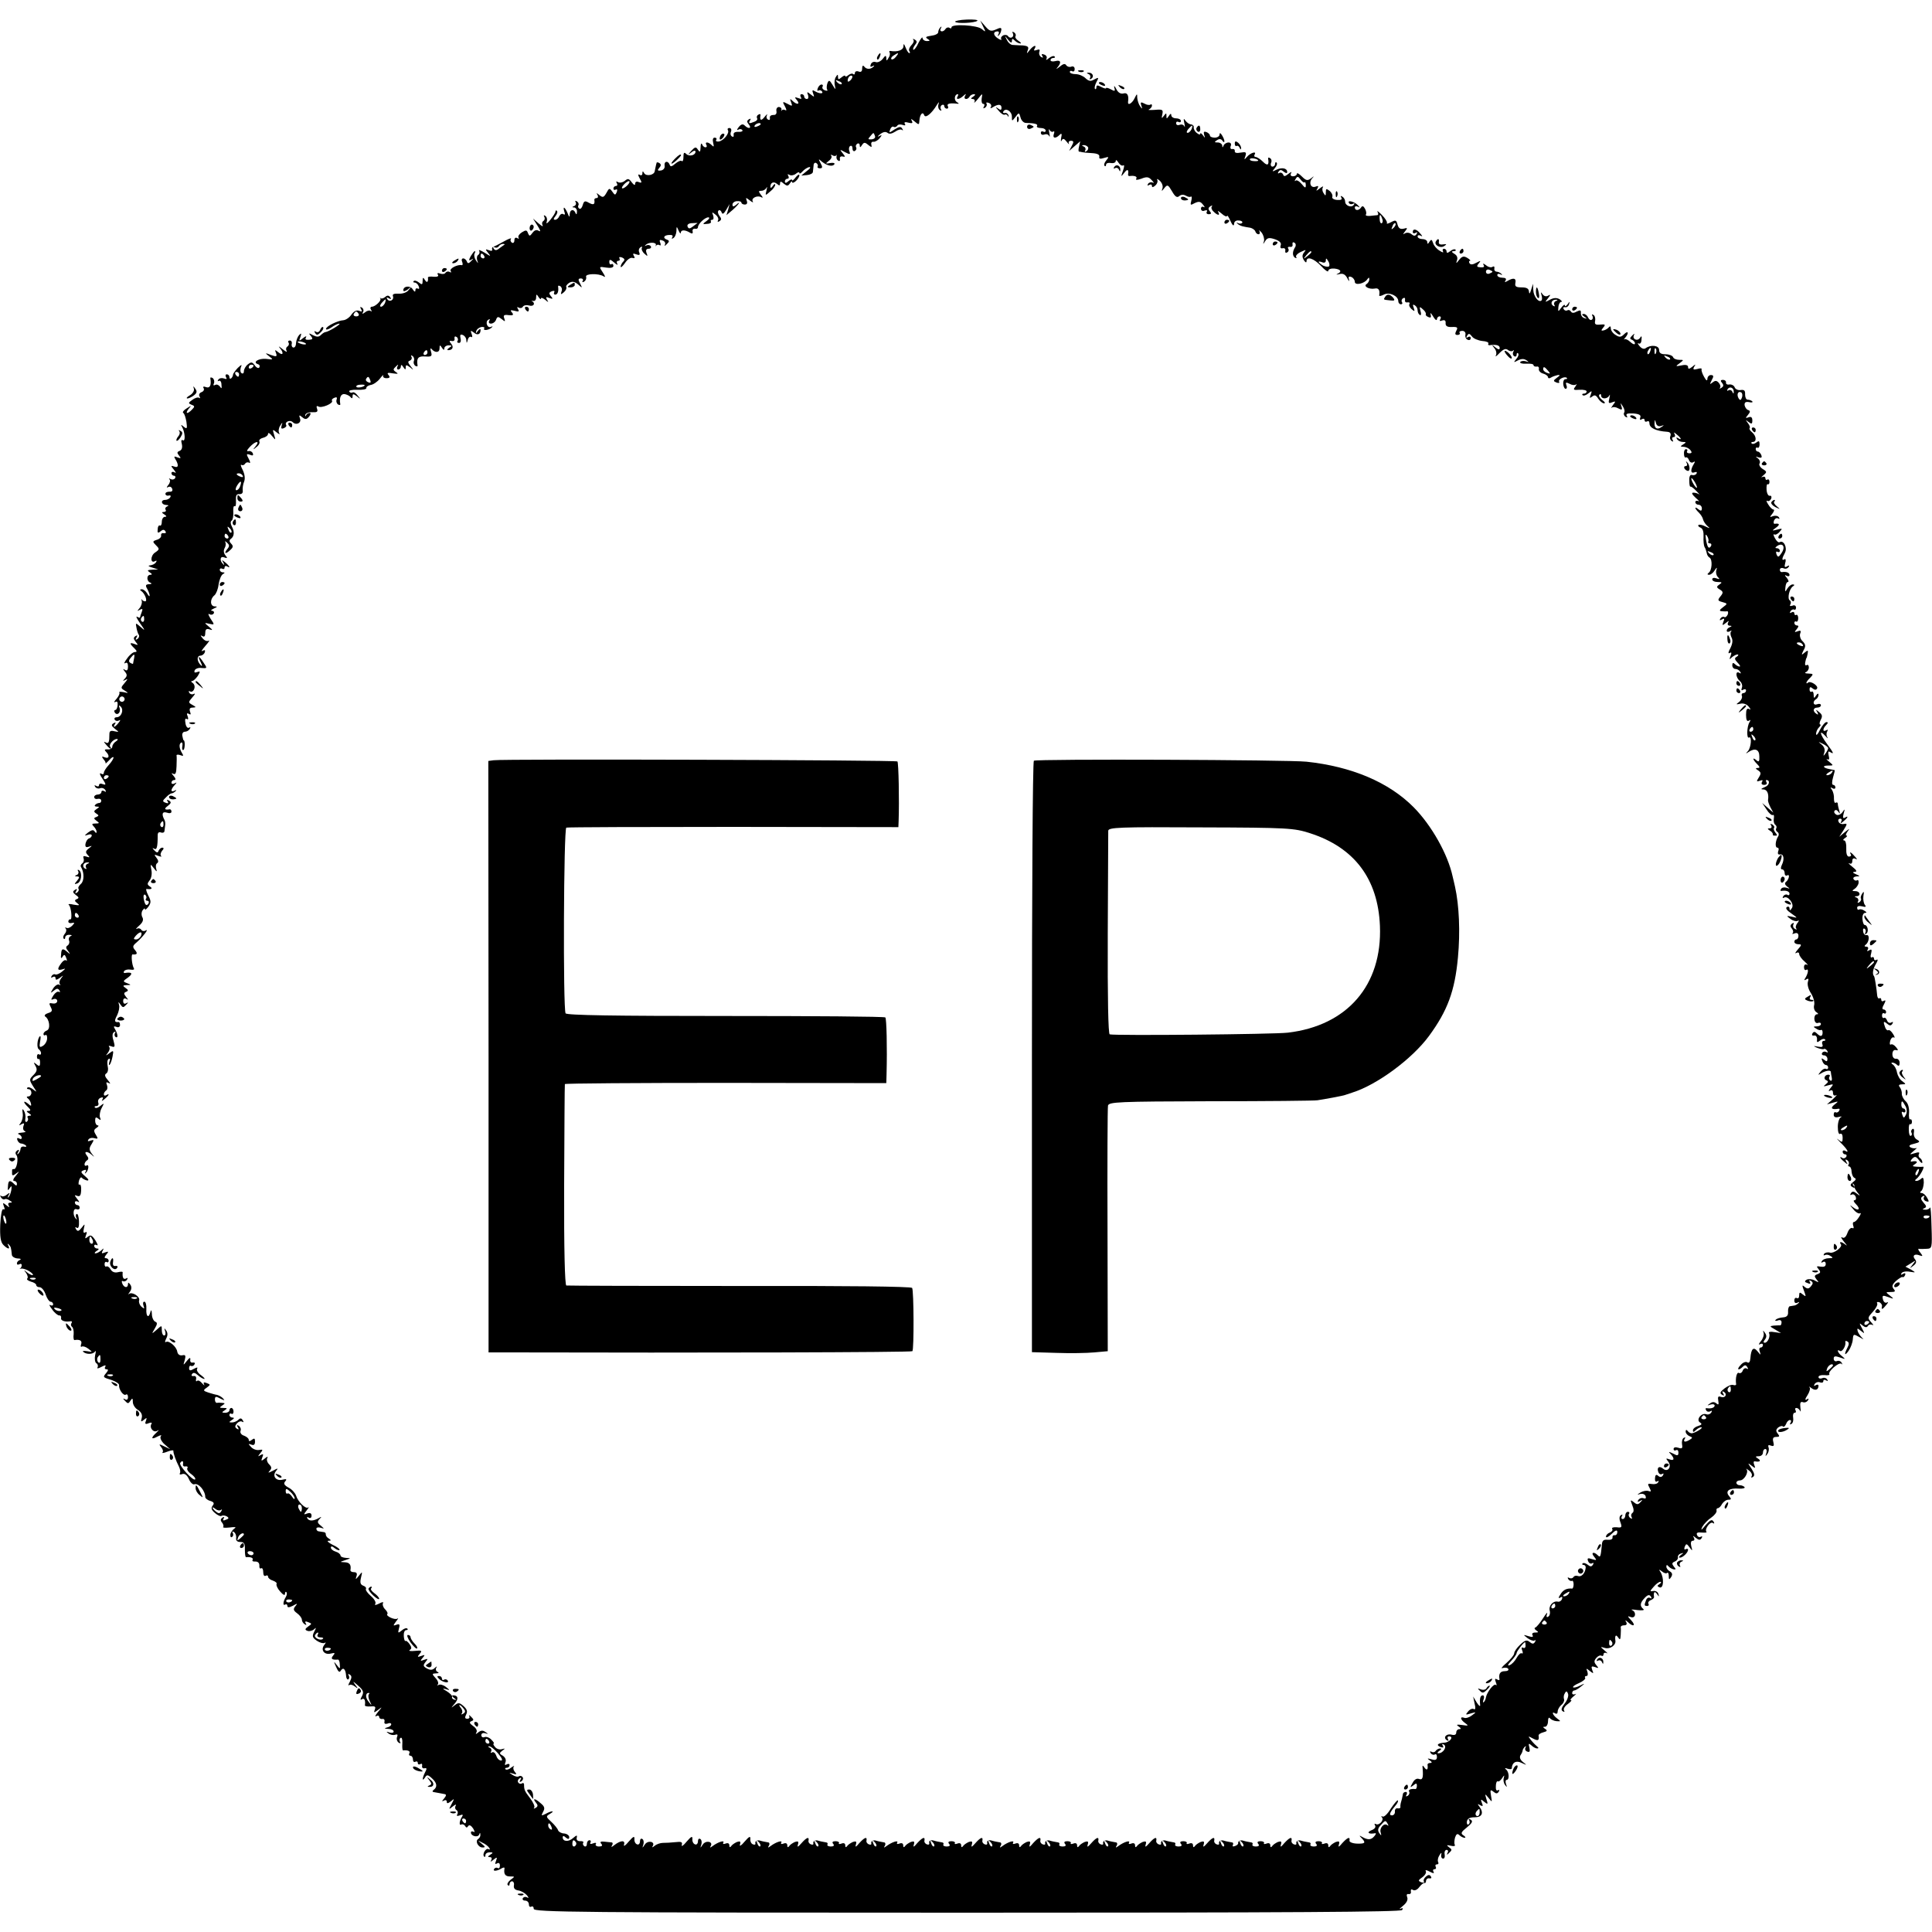 <?xml version="1.0" standalone="no"?>
<!DOCTYPE svg PUBLIC "-//W3C//DTD SVG 20010904//EN"
 "http://www.w3.org/TR/2001/REC-SVG-20010904/DTD/svg10.dtd">
<svg version="1.0" xmlns="http://www.w3.org/2000/svg"
 width="800pt" height="800pt" viewBox="0 0 800 800"
 preserveAspectRatio="xMidYMid meet">
<g transform="translate(0,800) scale(0.1,-0.1)"
fill="#000000" stroke="none">
<path d="M3955 7910 c6 -9 83 -5 92 4 4 4 -16 6 -44 5 -29 -1 -50 -6 -48 -9z"/>
<path d="M4071 7890 c12 -24 11 -24 -6 -10 -19 16 -125 22 -125 7 0 -5 -4 -6
-9 -2 -5 3 -12 1 -16 -5 -9 -15 -28 -12 -19 3 4 7 3 9 -2 4 -5 -5 -9 -14 -9
-20 0 -7 -13 -13 -29 -15 -22 -3 -26 -6 -15 -13 11 -7 11 -9 -3 -9 -10 0 -18
6 -18 13 0 6 -8 -3 -17 -21 -8 -18 -18 -30 -21 -28 -3 3 1 12 7 20 9 11 9 16
-1 22 -7 4 -10 4 -6 -1 4 -4 0 -14 -8 -22 -8 -8 -12 -19 -9 -24 4 -5 4 -9 0
-9 -3 0 -10 10 -15 23 -7 17 -9 18 -9 5 -1 -16 -25 -24 -54 -19 -5 1 -6 -2 -3
-7 2 -4 1 -14 -5 -22 -7 -13 -9 -13 -9 0 -1 12 -4 11 -15 -4 -8 -10 -21 -16
-29 -13 -8 3 -17 -1 -20 -9 -4 -10 -2 -13 7 -8 7 4 9 3 4 -2 -12 -12 -30 -12
-39 1 -5 6 -8 2 -8 -9 0 -12 -5 -16 -15 -12 -8 3 -15 0 -15 -6 0 -6 -3 -8 -7
-5 -3 4 -12 2 -20 -4 -7 -6 -13 -8 -13 -4 0 4 -7 2 -15 -5 -12 -10 -15 -10
-15 1 0 12 -2 12 -9 0 -5 -7 -7 -23 -4 -35 4 -19 3 -19 -10 3 -12 20 -15 21
-21 6 -3 -9 -4 -21 -1 -26 4 -5 -1 -6 -9 -3 -9 3 -13 10 -10 15 3 5 1 9 -4 9
-6 0 -13 -7 -16 -16 -3 -8 -2 -12 3 -9 5 3 12 1 15 -4 7 -11 -13 -9 -31 2 -9
6 -11 3 -6 -10 6 -16 5 -16 -10 -4 -15 12 -17 12 -11 -3 3 -9 1 -16 -5 -16 -6
0 -11 5 -11 10 0 6 -5 10 -11 10 -5 0 -7 -5 -3 -12 5 -8 2 -9 -11 -4 -15 5
-16 4 -5 -9 15 -18 -1 -20 -19 -2 -10 10 -11 8 -5 -7 6 -16 5 -17 -15 -6 -21
11 -22 10 -11 -10 7 -13 8 -20 2 -16 -6 3 -12 3 -15 -1 -2 -5 -3 -3 -1 3 1 6
-4 11 -11 11 -7 0 -12 -8 -10 -17 2 -11 -3 -17 -13 -16 -9 0 -16 -5 -14 -12 1
-8 -2 -11 -8 -7 -6 3 -8 12 -4 18 3 7 -2 3 -10 -7 -14 -18 -21 -15 -17 7 1 5
-3 6 -9 2 -6 -3 -8 -10 -5 -15 3 -4 -2 -11 -11 -14 -22 -9 -26 -8 -18 6 4 7 3
8 -5 4 -9 -6 -9 -11 0 -22 13 -16 -2 -19 -17 -4 -8 8 -15 6 -25 -6 -8 -10 -9
-15 -2 -11 6 4 14 3 17 -2 3 -4 -4 -8 -17 -7 -13 1 -21 -4 -19 -12 1 -8 -2
-11 -7 -7 -6 3 -8 12 -4 20 3 8 0 15 -7 15 -6 0 -9 -4 -6 -9 8 -12 -18 -44
-38 -47 -9 -1 -14 2 -10 7 3 5 0 9 -7 9 -7 0 -9 -8 -6 -21 4 -17 3 -19 -6 -10
-14 14 -30 15 -22 1 3 -5 2 -10 -4 -10 -5 0 -12 6 -14 13 -3 6 -6 1 -6 -13 -1
-20 -3 -22 -11 -10 -8 13 -12 12 -27 -4 -16 -18 -16 -19 0 -7 9 8 17 9 17 3 0
-15 -26 -22 -39 -9 -8 8 -11 5 -11 -13 0 -13 -3 -20 -7 -17 -3 4 -15 -1 -26
-10 -15 -13 -21 -15 -24 -5 -7 18 -24 15 -21 -4 2 -10 -5 -18 -15 -20 -14 -2
-16 1 -7 11 8 9 8 15 0 20 -5 3 -11 4 -11 1 -1 -3 -3 -10 -4 -16 -1 -5 -3 -14
-4 -19 -2 -16 -34 -22 -43 -9 -6 11 -8 10 -8 0 0 -7 -5 -10 -11 -6 -8 4 -8 0
0 -15 10 -17 9 -20 -4 -15 -9 4 -15 1 -15 -7 0 -8 -6 -5 -14 6 -12 16 -16 17
-29 6 -9 -7 -22 -9 -28 -5 -8 4 -9 3 -5 -4 4 -7 2 -12 -3 -12 -6 0 -11 -5 -11
-11 0 -5 4 -7 10 -4 6 3 7 -1 4 -10 -6 -14 -8 -14 -19 2 -11 15 -13 15 -24 -6
-11 -19 -15 -20 -29 -9 -12 10 -14 10 -8 1 4 -7 2 -13 -3 -13 -6 0 -10 -3 -10
-7 3 -20 -3 -23 -22 -13 -17 10 -21 8 -26 -9 -3 -11 -9 -18 -14 -15 -5 3 -7 9
-4 14 3 5 0 12 -6 16 -7 4 -9 3 -5 -4 3 -5 0 -13 -6 -15 -10 -4 -10 -6 0 -6 6
-1 12 -9 11 -18 0 -11 -3 -13 -6 -5 -7 18 -23 15 -24 -5 0 -14 -2 -13 -9 5 -5
12 -12 22 -14 22 -3 0 -2 -7 1 -17 4 -10 2 -14 -4 -10 -6 4 -13 0 -17 -8 -3
-8 -11 -15 -17 -15 -8 0 -8 4 1 15 7 9 10 18 6 22 -3 3 -6 2 -6 -3 0 -5 -10
-20 -21 -34 -13 -16 -19 -19 -15 -8 3 10 0 20 -6 24 -6 4 -8 3 -4 -4 3 -6 2
-13 -4 -17 -6 -4 -7 -12 -3 -18 3 -7 -4 -3 -17 8 l-23 20 19 -30 c12 -19 14
-26 5 -21 -9 6 -18 3 -26 -8 -11 -15 -13 -15 -19 -1 -4 13 -9 13 -25 3 -11 -7
-17 -16 -14 -22 3 -5 1 -6 -5 -2 -7 4 -12 1 -12 -9 0 -9 -5 -13 -10 -10 -6 4
-8 11 -4 16 3 5 -11 0 -30 -11 -20 -11 -39 -21 -44 -22 -4 -2 -6 -7 -4 -12 2
-5 -5 -6 -14 -2 -15 6 -15 4 -3 -11 13 -16 12 -16 -15 1 -16 10 -26 13 -22 8
3 -6 2 -13 -3 -17 -6 -3 -8 -13 -5 -23 5 -15 5 -15 -6 1 -6 9 -8 22 -5 27 3 6
4 10 1 10 -3 0 -10 -10 -17 -21 -9 -17 -8 -20 3 -14 10 6 10 5 -1 -6 -10 -11
-15 -11 -18 -1 -3 6 -9 12 -15 12 -6 0 -8 -7 -4 -15 3 -8 2 -14 -2 -13 -17 4
-52 -14 -46 -24 4 -6 2 -8 -4 -4 -6 3 -13 2 -17 -3 -3 -6 -13 -7 -22 -4 -10 4
-14 2 -10 -4 5 -7 -2 -10 -17 -9 -14 2 -25 0 -24 -3 2 -19 -4 -24 -12 -11 -8
13 -10 12 -10 -4 0 -15 -3 -16 -15 -6 -9 7 -18 10 -22 6 -3 -3 -2 -6 4 -6 6 0
14 -7 17 -16 3 -8 2 -12 -4 -9 -6 3 -10 0 -10 -7 0 -8 -4 -7 -11 4 -10 17 -39
14 -39 -4 0 -6 8 -4 18 3 15 13 16 12 4 -2 -7 -10 -25 -16 -41 -15 -19 1 -27
-2 -24 -10 6 -16 -14 -27 -23 -13 -5 8 -3 9 6 4 9 -5 11 -4 6 4 -6 8 -12 9
-20 2 -7 -6 -16 -9 -19 -6 -4 3 -5 2 -2 -1 6 -8 -21 -34 -35 -34 -6 0 -8 -6
-4 -12 4 -7 4 -10 -1 -6 -4 4 -15 2 -23 -5 -11 -8 -14 -8 -9 0 4 6 2 15 -4 19
-8 5 -9 3 -4 -6 6 -10 4 -12 -8 -7 -11 4 -22 -2 -32 -16 -8 -12 -23 -22 -33
-23 -23 -1 -72 -25 -72 -36 0 -5 10 -2 22 6 12 9 27 16 33 16 10 -1 -45 -34
-57 -35 -4 0 -12 -5 -19 -12 -9 -9 -17 -9 -33 -1 -18 10 -19 9 -9 -3 10 -12 8
-15 -8 -16 -13 -1 -17 2 -12 10 4 7 -2 5 -12 -3 -17 -14 -18 -13 -11 5 5 15 4
17 -5 8 -6 -6 -12 -21 -13 -32 0 -12 -5 -21 -11 -20 -5 0 -9 7 -7 15 2 8 -2
14 -8 14 -6 0 -9 -4 -5 -9 3 -5 1 -12 -5 -16 -6 -4 -7 -12 -3 -18 3 -7 -4 -3
-18 8 -13 11 -18 13 -11 5 18 -21 15 -35 -5 -19 -15 12 -16 12 -10 -3 5 -15 2
-16 -21 -8 -25 10 -26 9 -8 -5 19 -14 18 -15 -12 -11 -31 3 -58 -14 -34 -22 7
-2 9 -8 6 -13 -3 -6 -12 -2 -19 8 -11 15 -15 15 -29 4 -9 -7 -16 -20 -16 -28
0 -8 -4 -12 -10 -8 -5 3 -6 13 -3 23 6 14 4 14 -13 -2 -10 -11 -19 -23 -19
-27 0 -4 -3 -11 -7 -15 -5 -4 -8 -2 -8 4 0 7 -5 12 -11 12 -5 0 -7 -5 -3 -12
5 -8 2 -9 -9 -5 -9 3 -19 1 -23 -5 -4 -6 -3 -8 2 -5 6 3 11 -4 11 -16 2 -16 0
-18 -6 -8 -5 7 -14 11 -20 7 -7 -4 -9 -1 -5 7 3 8 0 18 -6 22 -6 3 -10 3 -9
-2 5 -28 -2 -42 -18 -36 -10 4 -14 2 -10 -4 4 -6 0 -14 -9 -17 -8 -3 -12 -11
-8 -17 4 -7 3 -10 -2 -6 -5 3 -18 -1 -28 -9 -17 -12 -17 -14 -3 -20 14 -5 14
-8 2 -20 -19 -20 -30 -18 -14 3 13 15 12 15 -8 2 -12 -7 -19 -16 -14 -19 5 -3
10 -20 13 -37 4 -28 2 -31 -11 -20 -12 10 -13 9 -7 -1 12 -21 15 -62 3 -55 -6
4 -8 -2 -4 -16 3 -14 0 -24 -9 -28 -11 -4 -12 -8 -3 -19 10 -12 8 -13 -6 -8
-14 6 -16 4 -9 -7 15 -24 13 -38 -4 -31 -15 5 -16 4 -2 -13 9 -11 10 -16 3
-11 -7 4 -13 2 -13 -3 0 -6 5 -11 11 -11 5 0 7 -5 4 -10 -4 -6 -12 -7 -18 -4
-7 4 -9 4 -5 -1 4 -4 2 -15 -5 -23 -8 -10 -8 -13 -1 -9 7 4 14 1 17 -7 3 -8
-1 -13 -11 -12 -10 0 -17 -3 -17 -9 0 -5 6 -9 13 -7 8 2 11 -1 7 -7 -3 -6 -13
-11 -21 -11 -20 0 -17 -20 4 -21 10 0 12 -3 4 -6 -6 -2 -10 -9 -6 -14 3 -5 -1
-9 -8 -9 -9 0 -9 -3 2 -10 10 -6 11 -10 3 -10 -7 0 -13 -9 -13 -21 0 -11 -4
-18 -8 -15 -4 2 -9 -4 -9 -15 -2 -16 1 -18 12 -9 9 8 15 8 20 0 4 -6 1 -9 -7
-8 -7 2 -12 -2 -11 -9 2 -6 -6 -15 -17 -18 -19 -6 -19 -8 -4 -23 15 -15 15
-17 -4 -30 -20 -13 -20 -48 1 -35 6 3 7 1 3 -5 -4 -7 -15 -12 -24 -13 -11 -1
-8 -4 8 -9 l25 -8 -25 -1 c-20 -1 -22 -3 -10 -11 10 -6 11 -10 3 -10 -17 0
-17 -27 0 -33 7 -3 5 -6 -6 -6 -14 -1 -16 -5 -7 -20 13 -25 13 -42 -1 -18 -5
9 -15 17 -22 17 -8 0 -9 -3 -1 -8 14 -10 26 -42 15 -42 -5 0 -11 3 -14 8 -2 4
-2 1 0 -7 2 -7 -2 -21 -9 -29 -11 -13 -11 -14 1 -7 11 6 13 4 8 -9 -4 -10 -7
-20 -7 -22 0 -3 -5 -2 -12 2 -7 4 -1 -8 12 -27 22 -31 22 -33 2 -15 -21 18
-21 18 -17 -3 2 -11 6 -25 10 -30 3 -5 0 -13 -6 -17 -8 -5 -9 -3 -4 6 5 9 4
11 -4 6 -9 -6 -9 -11 1 -24 11 -13 10 -15 -4 -9 -22 8 -23 3 -2 -17 12 -12 12
-16 2 -16 -7 0 -22 -12 -32 -27 -11 -14 -14 -23 -8 -19 8 5 12 0 12 -14 0 -14
-4 -19 -12 -14 -10 6 -10 5 -1 -7 10 -12 10 -18 0 -29 -10 -10 -9 -11 3 -5 10
6 9 2 -3 -12 -18 -21 -18 -22 0 -33 16 -10 16 -11 -5 -6 -13 2 -21 2 -18 -1 3
-4 -2 -15 -11 -26 -10 -11 -13 -17 -6 -14 8 5 11 0 10 -13 -1 -11 -5 -20 -10
-20 -4 0 -5 -5 -2 -10 10 -16 27 0 20 19 -4 11 -3 13 5 5 14 -14 2 -44 -17
-44 -8 0 -11 -5 -8 -10 4 -6 12 -7 18 -3 7 4 6 0 -2 -10 -15 -19 -26 -23 -15
-5 5 7 3 8 -6 3 -10 -6 -9 -11 6 -23 18 -14 18 -14 -2 -10 -15 4 -21 1 -21
-11 0 -35 -3 -42 -16 -35 -8 5 -8 2 2 -9 7 -9 16 -17 19 -17 3 0 2 3 -1 7 -9
8 12 33 27 33 6 0 4 -5 -4 -10 -8 -5 -15 -15 -15 -22 0 -7 -9 -12 -19 -11 -13
1 -15 -2 -7 -10 16 -16 13 -30 -5 -23 -13 5 -14 4 -6 -7 7 -8 11 -16 9 -18 -1
-3 6 4 16 14 9 11 17 15 17 10 0 -5 -9 -19 -20 -31 -11 -12 -20 -26 -20 -32 0
-6 -5 -8 -12 -3 -7 4 -5 -6 6 -21 16 -25 16 -28 2 -23 -9 4 -16 2 -16 -4 0 -6
-5 -7 -12 -3 -7 4 -8 3 -4 -4 4 -6 13 -9 20 -6 8 3 17 0 22 -7 4 -8 3 -10 -4
-5 -7 4 -12 2 -12 -3 0 -6 -7 -11 -15 -11 -8 0 -15 -5 -15 -10 0 -6 6 -10 14
-8 8 2 15 -1 15 -7 1 -5 -3 -10 -8 -10 -5 0 -13 -3 -17 -8 -4 -4 -1 -7 7 -7
12 0 11 -2 -1 -10 -12 -8 -13 -11 -1 -19 11 -7 11 -9 0 -14 -12 -4 -11 -7 1
-16 13 -9 12 -11 -5 -11 -15 0 -16 -3 -7 -12 7 -7 12 -17 12 -22 0 -7 -3 -6
-8 1 -5 8 -12 7 -27 -4 -16 -13 -17 -15 -2 -10 9 4 17 2 17 -2 0 -5 -5 -11
-12 -13 -6 -2 -12 -12 -14 -22 -2 -13 2 -16 14 -12 15 5 15 5 0 -7 -14 -11
-15 -16 -5 -27 10 -10 9 -12 -5 -7 -12 4 -15 2 -12 -7 3 -8 0 -17 -5 -21 -6
-3 -9 -11 -5 -16 13 -22 13 -57 -1 -69 -8 -7 -13 -16 -10 -20 3 -5 0 -12 -6
-16 -8 -5 -9 -3 -4 6 6 9 4 11 -5 5 -10 -6 -9 -11 4 -21 13 -9 14 -13 4 -17
-10 -4 -10 -8 2 -17 12 -9 9 -10 -15 -6 -16 4 -25 3 -20 -1 10 -8 15 -63 6
-60 -4 1 -7 -2 -8 -8 -1 -5 5 -9 14 -7 13 3 13 1 2 -11 -8 -8 -18 -12 -24 -9
-5 3 -7 2 -3 -3 4 -4 3 -14 -4 -22 -6 -7 -8 -16 -4 -20 3 -3 6 -1 6 5 0 7 8
12 18 11 9 0 12 -3 5 -5 -7 -3 -10 -11 -7 -19 3 -7 0 -16 -6 -20 -8 -5 -8 -11
2 -23 10 -14 10 -15 -2 -5 -20 18 -26 16 -27 -9 -2 -16 0 -19 6 -10 6 11 10
10 15 -4 4 -10 4 -15 0 -11 -4 4 -13 -1 -20 -11 -18 -24 -17 -32 4 -26 15 5
15 4 -2 -10 -10 -8 -22 -13 -27 -11 -4 3 -11 0 -15 -6 -4 -8 -3 -9 4 -5 7 4
12 2 12 -5 0 -8 5 -7 18 2 15 12 16 12 5 -2 -7 -9 -9 -20 -5 -24 4 -5 2 -6 -3
-2 -6 3 -17 -4 -25 -16 -12 -20 -12 -21 3 -9 12 10 17 10 23 1 4 -7 3 -9 -2
-6 -6 3 -16 -4 -23 -15 -11 -18 -11 -20 1 -15 8 3 15 -1 15 -8 0 -7 -8 -12
-19 -10 -15 3 -16 1 -8 -15 8 -15 6 -20 -11 -25 -12 -4 -17 -10 -12 -14 18
-11 23 -52 7 -58 -8 -3 -14 -9 -14 -15 0 -5 4 -7 8 -4 5 3 8 -4 7 -16 -1 -11
-9 -24 -18 -29 -13 -8 -15 -5 -11 18 3 15 3 25 -1 22 -11 -11 -14 -49 -4 -54
5 -4 9 -11 9 -16 0 -6 -4 -8 -8 -5 -5 3 -9 -1 -9 -9 0 -8 3 -12 7 -10 3 2 6
-5 6 -15 0 -15 -3 -17 -15 -7 -12 10 -13 9 -4 -7 8 -14 6 -23 -8 -37 -18 -18
-19 -20 -2 -47 17 -26 17 -26 0 -13 -10 8 -20 11 -24 7 -3 -3 -1 -6 5 -6 7 0
12 -7 12 -15 0 -8 -6 -15 -12 -15 -8 0 -9 -3 -3 -8 6 -4 11 -13 13 -21 3 -12
0 -12 -12 -1 -21 16 -21 6 0 -14 12 -12 12 -16 2 -16 -10 0 -9 -3 2 -10 11 -7
11 -10 2 -10 -7 0 -11 -4 -7 -9 3 -5 1 -12 -4 -16 -6 -3 -8 3 -6 13 2 10 -1
25 -6 33 -6 10 -8 7 -5 -11 2 -14 -2 -31 -8 -39 -9 -12 -8 -13 3 -6 11 6 13 4
8 -8 -3 -9 -1 -18 6 -21 7 -2 1 -5 -13 -6 -14 -1 -19 -4 -12 -7 6 -2 12 -9 12
-14 0 -6 -5 -7 -11 -3 -7 4 -10 1 -7 -7 3 -8 10 -14 15 -14 6 0 15 -4 20 -8 4
-5 1 -7 -7 -5 -8 2 -14 -2 -15 -9 0 -6 -4 -15 -9 -20 -5 -5 -6 -2 -1 6 6 10 4
12 -4 7 -7 -5 -9 -12 -3 -19 10 -13 1 -59 -10 -58 -5 1 -8 -1 -8 -4 0 -3 0
-10 0 -16 0 -8 6 -7 17 2 15 11 14 10 -1 -9 -11 -12 -14 -22 -8 -22 7 0 12 -5
12 -12 0 -9 -3 -9 -12 0 -17 17 -24 15 -25 -10 -2 -18 0 -20 7 -8 8 12 9 10 7
-7 -2 -12 -7 -26 -12 -30 -4 -5 -4 -1 0 7 7 12 6 13 -7 3 -8 -7 -19 -9 -23 -5
-5 4 -5 1 -1 -6 4 -7 11 -10 15 -8 4 3 13 1 21 -5 11 -6 12 -9 2 -9 -8 0 -10
-5 -6 -12 5 -9 2 -8 -9 1 -15 12 -17 12 -11 -4 5 -11 3 -16 -2 -12 -6 3 -11
-23 -13 -64 -2 -51 2 -73 13 -84 18 -18 30 -20 20 -2 -4 7 -3 9 2 4 9 -9 10
-13 13 -42 0 -8 11 -15 24 -16 12 0 16 -3 10 -6 -7 -2 -13 -9 -13 -14 0 -6 4
-7 10 -4 5 3 10 2 10 -4 0 -5 -3 -11 -7 -14 -5 -2 -2 -2 5 0 8 1 23 -4 35 -12
12 -8 17 -15 11 -15 -5 0 -16 6 -24 13 -12 10 -12 9 -2 -4 6 -9 9 -19 5 -23
-4 -4 3 -9 15 -13 12 -3 22 -9 22 -14 0 -5 6 -9 14 -9 8 0 19 -13 25 -30 5
-16 15 -30 20 -30 6 0 11 -5 11 -11 0 -5 -5 -7 -12 -3 -6 4 -3 -4 8 -18 10
-15 24 -25 29 -25 6 1 9 -4 8 -10 -3 -12 17 -18 40 -14 5 1 6 -3 3 -8 -4 -5
-2 -12 2 -15 5 -3 8 -17 7 -30 -2 -14 0 -25 3 -25 23 4 33 -3 28 -17 -3 -8 -2
-13 3 -10 4 3 17 -1 27 -9 18 -14 18 -14 -5 -10 -13 2 -21 1 -17 -2 12 -12 40
-12 49 0 4 7 5 0 1 -14 -3 -15 -1 -30 5 -34 6 -3 8 -11 5 -17 -4 -6 3 -5 16 2
15 8 20 8 16 1 -4 -6 -2 -11 5 -11 8 0 8 -4 -1 -15 -15 -18 -15 -18 24 -30 16
-6 29 -14 29 -20 -2 -18 18 -46 28 -40 5 4 9 -1 9 -10 0 -10 -5 -14 -12 -9
-10 5 -10 3 0 -7 11 -12 14 -12 22 1 8 12 10 11 10 -5 0 -11 9 -26 21 -33 14
-9 19 -20 16 -33 -5 -17 -3 -18 9 -8 12 10 13 9 8 -5 -5 -12 -2 -15 12 -9 10
4 15 2 11 -3 -10 -17 10 -39 25 -28 8 5 6 2 -4 -8 -24 -22 -23 -31 3 -17 16 8
20 8 14 0 -3 -6 4 -21 17 -32 l23 -20 -25 12 c-22 11 -23 10 -13 -3 7 -8 10
-18 6 -22 -4 -4 5 -3 20 3 15 6 26 7 25 3 -1 -8 10 -40 23 -65 5 -10 7 -22 4
-27 -3 -6 1 -7 9 -4 10 4 20 -3 28 -20 6 -15 17 -25 23 -22 17 6 45 -27 45
-53 0 -5 9 -13 21 -16 15 -5 17 -10 10 -19 -8 -10 -6 -18 8 -30 11 -10 24 -16
28 -13 5 3 15 2 22 -2 10 -6 9 -10 -4 -14 -10 -5 -14 -3 -9 5 4 7 3 8 -5 4 -8
-6 -9 -12 -2 -20 6 -7 8 -16 5 -19 -3 -3 9 -4 27 -2 23 3 29 2 20 -4 -8 -5
-16 -17 -17 -25 -1 -9 2 -14 7 -10 5 3 6 10 3 16 -4 7 -2 8 5 4 6 -4 10 -15 9
-24 -2 -11 4 -17 17 -17 16 0 20 -7 19 -32 0 -18 2 -32 5 -31 19 2 31 -3 27
-11 -3 -5 2 -8 12 -7 10 0 16 -6 16 -16 -1 -10 2 -15 7 -12 5 3 9 -4 9 -16 0
-12 4 -18 10 -15 5 3 10 2 10 -4 0 -5 9 -13 20 -16 11 -4 18 -10 15 -14 -2 -5
4 -19 15 -31 12 -14 20 -18 20 -10 0 7 3 11 6 7 3 -3 2 -12 -2 -19 -12 -19
-14 -39 -3 -32 5 3 9 0 9 -6 0 -7 7 -7 23 1 19 11 20 10 10 -2 -10 -12 -8 -18
7 -29 11 -8 20 -20 20 -27 0 -6 5 -15 12 -19 7 -4 8 -3 4 4 -5 8 -1 10 10 5
16 -6 16 -7 0 -18 -14 -10 -14 -14 -3 -18 8 -3 20 0 27 6 10 10 10 7 1 -10 -9
-18 -8 -24 11 -37 12 -8 26 -12 32 -9 6 4 6 1 -1 -8 -17 -21 0 -43 27 -36 17
4 19 3 9 -9 -11 -13 -4 -18 21 -16 3 0 7 -9 7 -20 2 -20 1 -20 -13 -2 -13 17
-13 16 -2 -9 8 -19 14 -24 19 -15 10 16 20 7 22 -20 0 -11 5 -18 9 -16 5 3 5
10 2 16 -4 7 -2 8 4 4 9 -5 9 -13 1 -29 -7 -12 -8 -19 -4 -15 5 4 15 2 24 -5
14 -11 15 -10 1 8 -11 15 -8 14 12 -4 23 -20 25 -27 17 -44 -8 -14 -8 -18 0
-13 10 6 15 -5 12 -26 0 -3 10 -5 23 -4 19 2 23 -1 18 -13 -5 -14 -4 -14 14
-1 18 14 18 13 -1 -9 -11 -14 -14 -21 -7 -17 6 4 12 2 12 -3 0 -6 6 -10 13 -9
6 2 11 -3 9 -11 -2 -8 3 -11 13 -8 8 4 15 2 15 -3 0 -5 -8 -11 -17 -13 -14 -4
-12 -5 5 -6 12 0 22 -5 22 -11 0 -5 -8 -7 -17 -4 -14 5 -15 4 -4 -4 8 -6 20
-8 28 -5 9 3 11 0 7 -10 -3 -8 0 -18 7 -23 7 -4 10 -3 5 4 -3 6 -2 13 3 16 5
3 8 -7 7 -23 -1 -16 0 -29 3 -29 20 2 31 -3 26 -12 -3 -6 -1 -10 4 -10 6 0 11
-7 11 -16 0 -8 4 -12 10 -9 5 3 10 1 10 -5 0 -6 5 -8 10 -5 6 4 9 1 8 -7 -2
-7 3 -12 10 -10 10 2 10 -2 2 -17 -12 -24 -13 -41 0 -21 7 12 12 12 29 -4 21
-19 23 -36 6 -48 -6 -5 -5 -8 3 -9 6 -1 17 -3 22 -4 6 -1 15 -3 21 -4 8 -1 7
-7 -2 -18 -10 -11 -10 -14 -1 -9 7 4 12 2 12 -5 0 -8 5 -7 17 2 15 13 15 12 3
-11 -13 -24 -12 -24 5 -10 10 8 16 10 12 3 -4 -6 -3 -14 3 -18 6 -4 7 -11 4
-17 -5 -8 -1 -9 10 -5 12 5 15 3 9 -6 -11 -17 -13 -38 -3 -32 5 3 12 0 16 -6
4 -8 8 -8 13 0 4 6 12 2 20 -10 7 -12 8 -18 2 -14 -6 3 -11 2 -11 -3 0 -15 28
-22 34 -9 3 9 5 9 5 0 1 -6 -3 -14 -9 -18 -14 -8 0 -35 18 -35 13 0 12 3 -4
16 -18 15 -18 15 3 4 12 -5 25 -15 29 -22 4 -6 3 -8 -3 -5 -11 7 -28 -22 -18
-31 3 -3 5 0 5 6 0 7 8 12 18 12 14 0 15 -2 2 -10 -11 -7 -11 -10 -2 -10 8 0
10 -5 6 -13 -5 -8 -2 -7 9 2 15 12 17 12 11 -4 -5 -13 -4 -16 4 -11 7 4 12 1
12 -9 0 -9 -4 -14 -9 -10 -5 3 -12 1 -15 -4 -7 -11 13 -9 32 3 7 4 12 4 11 -1
-4 -23 3 -33 23 -33 21 0 21 0 2 -14 -10 -8 -16 -18 -11 -22 4 -4 7 -2 7 4 0
7 5 12 10 12 6 0 10 -8 8 -17 -2 -12 4 -19 19 -21 12 -2 27 -11 35 -20 8 -10
8 -13 1 -9 -6 4 -14 3 -18 -3 -3 -5 1 -10 9 -10 9 0 16 -7 16 -16 0 -8 4 -12
10 -9 6 3 10 -1 10 -9 0 -14 181 -16 1794 -16 1351 0 1797 3 1802 11 5 8 2 10
-7 5 -8 -4 -3 1 10 12 15 12 22 25 18 36 -4 9 -2 15 6 13 7 -1 11 4 9 11 -1 8
2 11 9 6 7 -4 18 1 26 12 8 10 17 18 21 17 4 -2 7 3 7 10 1 6 7 11 14 9 7 -1
10 2 6 8 -5 8 -11 8 -21 -1 -7 -6 -11 -15 -8 -20 3 -5 -2 -6 -11 -3 -14 6 -13
8 5 21 11 8 17 19 14 25 -4 6 3 5 16 -2 15 -8 20 -8 16 -1 -4 6 -2 11 4 11 6
0 8 5 5 10 -3 6 -1 10 5 10 6 0 8 4 5 10 -3 5 -1 18 5 27 8 13 10 14 8 3 -2
-9 2 -16 7 -16 6 -1 9 7 7 18 -2 10 2 18 8 18 6 0 8 -6 4 -12 -5 -10 -3 -10 7
0 12 11 12 14 -1 23 -12 9 -10 10 8 6 12 -3 19 -1 16 4 -3 5 -2 19 1 30 5 15
10 18 18 10 6 -6 16 -11 22 -11 5 0 3 5 -5 10 -13 8 -10 14 14 33 22 18 26 26
16 32 -8 5 -11 4 -6 -3 3 -6 2 -13 -3 -16 -5 -4 -8 2 -7 11 2 13 12 18 32 18
31 0 39 18 20 44 -9 12 -8 13 3 6 11 -6 13 -4 7 10 -6 16 -4 16 10 4 15 -12
16 -11 9 11 -7 24 -7 24 9 5 15 -19 15 -19 10 9 -4 25 -3 27 10 17 11 -9 16
-9 22 0 4 7 3 9 -3 6 -7 -4 -10 3 -9 17 0 13 4 22 8 20 4 -3 12 4 18 13 9 14
10 14 7 2 -3 -9 -1 -22 5 -30 8 -11 9 -10 4 4 -3 9 -2 17 3 17 12 0 10 34 -3
43 -7 6 -4 7 7 3 9 -3 17 -2 17 2 1 24 18 34 41 22 22 -10 23 -10 5 4 -11 9
-15 19 -10 28 5 7 9 16 9 20 0 3 4 10 9 15 5 4 6 3 3 -3 -4 -7 -1 -14 7 -17
10 -4 12 1 9 16 -5 18 -3 20 8 10 7 -7 18 -13 24 -13 6 0 7 3 0 8 -5 4 -17 16
-25 26 -14 18 -14 19 8 7 21 -11 26 -8 23 12 -1 5 8 11 20 14 16 4 17 8 7 14
-10 7 -10 9 0 9 6 0 12 10 12 23 0 12 4 18 8 12 4 -5 16 -11 27 -12 19 -1 19
-1 3 11 -19 14 -25 32 -8 21 6 -3 10 0 10 8 0 8 7 20 15 27 9 7 14 19 11 25
-2 7 -1 17 4 24 5 10 9 9 13 -3 3 -8 -3 -26 -14 -40 -14 -18 -16 -27 -8 -32 7
-4 9 -3 5 4 -3 6 4 18 16 26 12 9 18 16 13 16 -5 0 0 7 11 16 10 8 13 13 7 9
-7 -3 -13 -1 -13 4 0 6 4 11 8 11 5 0 17 7 28 16 18 14 18 15 -4 4 -13 -7 -26
-9 -28 -7 -3 3 8 11 25 18 16 7 27 17 25 21 -3 4 -1 8 5 8 6 0 7 8 4 18 -6 15
-5 15 10 3 15 -12 17 -12 10 4 -5 15 -3 17 12 12 15 -6 16 -5 5 8 -10 12 -10
18 0 30 7 8 16 12 21 9 5 -3 9 0 9 6 0 6 6 8 13 5 6 -4 3 1 -8 10 -20 17 -20
17 1 11 21 -6 46 12 43 30 -3 21 2 28 11 14 8 -12 10 -10 11 10 1 14 1 28 0
32 0 5 6 8 15 8 9 0 12 5 8 13 -6 9 -4 10 7 0 22 -21 34 -15 14 7 -17 18 -17
20 -2 14 20 -7 24 21 5 29 -7 3 3 3 22 0 19 -2 31 -1 25 4 -16 13 -14 26 5 46
13 14 20 15 26 6 4 -7 3 -10 -3 -6 -6 4 -14 0 -17 -9 -8 -21 -8 -24 5 -24 5 0
8 4 5 9 -3 5 1 12 9 15 8 3 15 9 14 13 -3 20 2 27 12 13 9 -13 10 -13 6 0 -2
8 -12 14 -21 12 -15 -3 -15 -1 1 17 10 12 22 21 28 21 5 0 4 -4 -3 -9 -11 -7
-11 -9 0 -14 17 -6 19 39 4 63 -8 12 -7 13 6 3 8 -7 18 -10 21 -6 4 3 7 -2 7
-13 0 -16 2 -16 10 -4 6 10 5 17 -5 23 -8 4 -15 13 -15 20 0 8 3 8 8 2 4 -5
13 -11 21 -13 11 -2 12 0 2 11 -9 12 -8 16 4 21 8 3 14 11 13 17 -2 6 4 14 12
16 13 4 13 3 0 -6 -8 -6 -10 -11 -4 -11 12 0 34 21 34 33 0 4 -4 5 -10 2 -6
-3 -7 1 -4 10 6 14 8 14 20 -2 12 -17 13 -16 7 5 -3 13 -1 22 6 22 7 0 9 5 5
13 -6 9 -4 9 8 -1 13 -10 18 -10 24 -1 4 7 3 9 -3 6 -6 -4 -13 -1 -16 7 -4 9
2 12 20 10 14 -1 22 0 19 3 -9 10 15 44 26 37 7 -5 8 -2 3 6 -6 10 -14 6 -33
-16 -17 -21 -21 -23 -13 -6 7 12 23 29 37 38 13 9 23 22 22 28 -2 6 1 11 5 11
5 0 13 8 18 18 6 9 17 17 26 17 13 0 13 3 2 16 -16 20 1 33 42 30 15 -1 26 2
23 6 -3 4 -12 8 -20 8 -8 0 -14 5 -14 10 0 6 7 10 15 10 17 0 37 34 27 46 -4
5 1 2 10 -5 10 -7 15 -18 11 -24 -3 -6 -1 -7 5 -3 9 5 7 15 -5 34 -17 26 -17
26 0 13 15 -12 17 -12 11 3 -4 9 -3 16 2 15 21 -4 28 2 14 11 -13 8 -12 10 3
10 9 0 17 7 17 15 0 8 4 15 10 15 5 0 7 -8 4 -17 -5 -14 -4 -15 4 -4 6 8 8 20
5 28 -3 9 0 11 10 7 12 -4 14 -1 10 15 -4 15 -1 21 12 21 14 0 15 3 6 14 -8
10 -8 16 2 25 8 6 17 8 20 4 4 -3 9 2 13 11 3 9 10 16 16 16 5 0 6 -5 2 -12
-4 -6 -3 -8 4 -4 6 3 9 15 7 26 -2 11 1 20 6 20 6 0 7 5 4 10 -3 6 -2 10 4 10
5 0 12 -6 15 -12 3 -7 3 -1 1 14 -2 19 0 25 10 22 7 -3 16 0 21 7 5 8 3 10 -5
4 -8 -4 -7 2 3 17 9 14 13 29 9 33 -5 5 -1 4 8 -3 16 -12 29 -7 29 10 0 5 -5
6 -12 2 -7 -5 -8 -3 -4 5 5 7 14 10 22 7 8 -3 14 -1 14 5 0 6 5 7 12 3 7 -4 8
-3 4 4 -4 6 -13 9 -21 5 -8 -3 -15 -1 -15 5 0 6 11 9 25 8 13 -2 22 0 20 4 -7
11 40 51 50 43 4 -5 5 -3 1 4 -4 7 -12 10 -20 7 -7 -3 -13 2 -13 10 0 11 6 12
26 5 23 -8 24 -8 9 5 -18 13 -25 32 -9 22 9 -6 26 22 22 37 -1 5 3 6 9 2 7 -4
7 -12 0 -25 -15 -29 -12 -37 5 -13 8 12 16 33 17 46 2 24 3 24 28 10 17 -10
20 -11 10 -2 -8 8 -16 20 -18 28 -3 12 -1 12 14 0 16 -13 16 -12 4 11 -12 22
-12 24 2 12 11 -9 18 -10 23 -2 3 6 12 7 18 4 7 -4 4 1 -5 11 -15 17 -15 19 7
43 13 14 21 30 18 35 -3 5 0 7 8 5 8 -3 13 -11 12 -17 -4 -16 2 -14 18 6 8 9
9 14 3 10 -7 -4 -14 1 -17 12 -4 17 -2 19 22 10 24 -9 25 -8 7 6 -19 15 -19
15 3 15 19 0 21 3 12 13 -8 11 -6 18 10 33 12 10 24 18 27 16 4 -2 8 2 11 9 2
7 -1 9 -9 4 -8 -5 -11 -4 -6 3 3 6 19 9 34 6 26 -4 26 -4 5 9 l-23 12 23 14
c21 14 21 13 7 -5 -14 -18 -14 -18 3 -5 12 9 14 17 7 26 -13 15 -3 25 18 17
15 -5 15 -4 3 12 -8 9 -10 16 -5 15 5 -1 19 -1 32 0 22 1 23 3 20 91 -1 50 -4
86 -6 80 -2 -5 -11 -10 -20 -9 -12 0 -13 2 -4 6 10 4 10 9 -3 23 -12 14 -13
20 -4 26 7 4 10 3 6 -3 -4 -6 0 -14 8 -17 13 -4 14 -2 5 14 -6 11 -16 20 -23
20 -7 0 -8 3 -2 8 6 4 10 19 11 35 0 18 -3 24 -10 17 -5 -5 -15 -10 -20 -10
-7 0 -8 3 -1 8 14 10 37 52 28 51 -5 -1 -17 -1 -28 0 -17 1 -18 3 -5 11 14 9
7 15 -15 10 -5 -1 -4 5 3 12 11 11 16 10 28 -6 8 -11 14 -15 14 -9 0 7 -5 15
-10 18 -6 4 -7 11 -4 17 4 7 -2 8 -17 3 -24 -7 -24 -7 -4 10 11 9 15 14 10 11
-6 -2 -17 -1 -24 3 -9 6 -4 11 15 15 24 6 26 9 12 17 -10 5 -15 18 -13 29 2
12 0 18 -6 15 -5 -4 -7 -10 -4 -15 3 -5 2 -11 -2 -13 -5 -3 -9 8 -9 24 -1 16
2 27 6 24 3 -2 7 2 7 10 0 8 -4 12 -7 10 -4 -3 -7 10 -5 28 1 20 -4 38 -14 47
-9 8 -16 22 -16 30 1 8 -3 21 -8 28 -7 8 -4 12 9 12 17 0 17 1 1 13 -10 6 -19
23 -22 36 -2 14 -10 28 -17 33 -7 4 -8 8 -2 8 5 0 14 -4 20 -10 6 -6 10 -3 10
9 0 10 -7 18 -15 17 -9 -1 -15 7 -15 19 0 12 6 19 14 17 11 -3 11 0 1 12 -7 9
-17 14 -21 11 -5 -3 -6 4 -3 15 3 11 10 17 15 14 5 -3 4 3 -3 14 -7 12 -16 19
-20 16 -4 -2 -10 3 -13 12 -9 24 -7 28 8 15 11 -9 16 -9 22 0 4 8 3 9 -5 5 -6
-4 -14 0 -17 8 -3 9 -9 14 -13 11 -4 -2 -8 2 -8 10 0 8 4 12 9 9 4 -3 8 0 8 5
0 6 -5 11 -10 11 -7 0 -7 7 1 21 8 15 8 19 0 15 -6 -4 -11 -2 -11 4 0 6 -4 9
-8 6 -4 -2 -8 3 -9 12 -2 25 -10 77 -13 80 -8 8 -5 30 8 51 8 13 9 20 3 17 -6
-4 -11 -2 -11 4 0 6 -4 9 -9 6 -5 -4 -7 4 -3 16 4 16 2 19 -8 13 -9 -5 -11 -4
-6 3 4 7 1 12 -6 12 -8 0 -9 3 -3 8 15 10 18 43 4 40 -6 -2 -13 5 -14 15 -2 9
1 15 6 11 5 -3 6 -10 3 -16 -4 -7 -2 -8 4 -4 11 7 6 36 -7 36 -4 0 -8 11 -9
25 -1 14 4 25 11 25 8 0 7 3 -3 9 -8 6 -18 7 -22 5 -4 -3 -8 0 -8 7 0 7 8 9
21 6 14 -4 18 -2 11 6 -5 7 -8 23 -6 37 3 18 2 21 -5 10 -5 -8 -8 -17 -5 -21
2 -4 -1 -11 -7 -15 -7 -4 -9 -3 -5 4 3 5 0 13 -6 15 -10 4 -10 6 0 6 19 1 14
21 -5 21 -15 0 -15 2 -4 9 8 5 16 17 17 25 1 9 -2 14 -6 11 -5 -3 -11 -1 -15
5 -3 5 2 10 12 11 16 0 16 1 -2 9 -14 6 -15 9 -5 10 11 0 8 7 -10 21 -14 11
-19 18 -12 14 7 -4 12 0 12 10 0 10 5 13 13 9 8 -5 8 -2 -2 9 -14 17 -26 24
-17 9 3 -5 -1 -9 -8 -9 -8 0 -12 13 -11 34 1 18 -3 33 -9 33 -6 0 -4 5 4 10 8
5 11 10 6 10 -5 0 -2 8 5 18 10 13 8 12 -11 -3 l-24 -20 18 28 c16 26 16 28 0
25 -9 -2 -19 3 -21 10 -3 6 0 12 7 12 6 0 8 -5 4 -12 -5 -9 -2 -9 9 1 19 15
23 26 6 15 -8 -4 -9 1 -5 17 6 20 5 21 -4 7 -6 -9 -17 -15 -25 -12 -8 4 -12
11 -9 16 4 6 10 5 16 -3 7 -11 8 -9 4 4 -3 10 -6 23 -6 28 0 6 -4 8 -9 5 -4
-3 -7 5 -7 17 1 12 -3 28 -8 36 -8 11 -8 13 2 7 6 -4 12 -2 12 3 0 6 -4 11 -9
11 -6 0 -6 12 -1 30 5 17 8 30 7 31 -1 0 -10 2 -20 4 -29 5 -33 15 -7 15 23 0
23 0 4 16 -10 8 -14 13 -7 10 7 -4 9 1 5 16 -3 14 -2 19 6 14 18 -11 15 -4
-13 34 -29 39 -34 62 -7 33 9 -10 13 -13 9 -6 -5 6 -5 18 -1 24 4 8 3 9 -4 5
-16 -9 -15 7 0 22 8 8 8 12 1 12 -6 0 -18 -15 -27 -32 -8 -18 -16 -26 -16 -17
0 8 5 20 12 27 7 7 9 12 5 12 -4 0 -3 9 2 19 8 14 7 22 -6 32 -14 12 -16 12
-8 0 5 -10 4 -12 -3 -7 -17 10 -15 26 3 26 8 0 15 4 15 10 0 5 -7 7 -15 4 -17
-7 -21 11 -5 21 6 3 10 12 10 18 0 7 -4 6 -10 -3 -8 -13 -10 -12 -10 3 0 10
-4 16 -8 13 -5 -3 -9 1 -9 9 0 11 4 12 13 4 8 -6 14 -7 18 0 7 11 -28 34 -38
24 -3 -3 -6 -4 -6 0 0 3 7 13 16 21 14 15 13 16 -8 17 -13 0 -17 3 -10 6 6 2
12 11 12 19 0 9 -4 13 -9 10 -5 -4 -8 2 -6 11 2 10 4 18 5 18 1 0 3 8 5 18 3
15 1 16 -12 5 -14 -12 -15 -11 -5 9 10 17 9 25 -4 38 -9 8 -13 23 -10 31 5 12
2 15 -10 10 -14 -5 -15 -4 -4 9 8 10 9 15 1 15 -6 0 -11 5 -11 11 0 5 4 8 8 5
4 -2 8 4 8 14 0 10 -4 16 -8 14 -4 -3 -8 0 -8 6 0 6 -5 8 -12 4 -7 -4 -8 -3
-4 5 4 6 11 9 15 7 4 -3 8 1 8 8 0 8 -7 12 -15 8 -10 -3 -13 -1 -8 6 3 6 2 13
-3 16 -11 7 -2 48 13 58 8 5 7 8 -1 8 -7 0 -16 -8 -22 -17 -9 -16 -10 -15 -8
5 1 12 5 22 10 22 5 0 3 8 -4 17 -10 11 -10 14 -1 9 6 -4 12 -2 12 3 0 10 -14
15 -32 12 -5 0 -8 4 -8 10 0 6 7 9 15 6 8 -4 17 -1 21 5 5 7 2 8 -6 3 -10 -6
-12 -3 -8 13 4 12 2 20 -3 16 -12 -7 -11 3 2 27 11 21 -5 54 -22 44 -4 -3 -13
4 -19 16 -7 12 -8 19 -3 16 4 -3 15 2 22 11 13 14 12 15 -10 9 -23 -6 -23 -5
-5 8 18 13 15 19 -6 16 -4 0 -5 6 -2 14 4 8 11 12 17 8 6 -3 7 -1 3 5 -4 6
-14 8 -24 5 -15 -6 -15 -5 -3 10 7 9 9 17 5 17 -5 0 -15 9 -22 21 -8 12 -9 18
-4 15 6 -3 12 1 16 9 3 8 0 14 -6 12 -6 -1 -12 10 -13 25 -1 15 1 25 5 23 4
-2 7 2 7 10 0 8 -4 12 -9 9 -4 -3 -8 0 -8 6 0 6 -6 8 -12 5 -7 -4 -5 0 4 7 15
13 15 15 -3 26 -11 7 -17 18 -13 23 4 6 0 16 -7 21 -11 8 -10 9 3 4 12 -3 15
-1 11 10 -3 7 -9 14 -14 14 -5 0 -9 5 -9 11 0 5 4 8 8 5 4 -2 8 4 8 14 0 14
-3 16 -13 8 -8 -6 -16 -8 -20 -4 -3 3 -1 6 5 6 17 0 15 25 -3 40 -9 7 -13 15
-10 18 3 3 -1 12 -8 21 -10 14 -10 14 3 4 13 -10 16 -9 16 6 0 13 -5 17 -16
13 -13 -5 -13 -3 -2 10 10 12 10 17 1 20 -7 2 -13 11 -15 20 -1 12 4 15 18 13
12 -3 17 -1 14 3 -4 4 -13 7 -19 7 -7 0 -11 10 -11 22 1 16 -4 20 -18 18 -10
-2 -22 3 -25 11 -3 8 -13 13 -22 12 -9 -2 -15 2 -14 8 1 6 -5 11 -12 11 -11 0
-12 -4 -4 -13 7 -9 6 -14 -3 -20 -7 -4 -10 -4 -6 0 4 5 1 14 -5 21 -9 10 -15
10 -26 1 -12 -9 -12 -8 -3 10 9 16 8 21 -4 21 -7 0 -14 -7 -14 -16 -1 -10 -5
-7 -14 9 -8 14 -12 28 -10 31 2 4 -6 5 -18 1 -16 -4 -19 -2 -13 9 8 12 6 12
-8 0 -13 -10 -17 -10 -17 -1 0 8 -9 11 -27 7 -26 -5 -26 -4 -8 9 18 14 18 14
-2 14 -12 0 -23 5 -25 11 -2 6 -16 12 -31 12 -19 0 -27 5 -27 18 0 19 -34 23
-56 7 -7 -5 -17 -1 -25 9 -8 9 -9 14 -4 11 6 -4 12 3 12 15 2 16 0 18 -6 8
-11 -16 -34 -5 -25 12 4 7 1 6 -7 -2 -11 -10 -11 -15 -1 -18 6 -3 12 -9 12
-15 0 -6 -8 -4 -18 5 -10 10 -22 15 -25 12 -4 -3 -3 1 3 7 16 19 12 31 -5 14
-13 -13 -20 -13 -35 -3 -11 6 -20 19 -20 27 0 9 -3 11 -8 5 -4 -5 -13 -11 -21
-13 -12 -3 -12 0 -2 12 10 12 8 14 -13 12 -19 -2 -24 1 -21 15 2 10 -1 22 -7
25 -6 4 -8 2 -4 -4 3 -6 2 -13 -3 -16 -5 -3 -11 1 -15 9 -3 8 -11 15 -18 15
-9 0 -9 -3 2 -11 13 -9 13 -10 0 -6 -8 2 -14 11 -14 20 1 13 -2 14 -17 7 -12
-7 -20 -7 -24 0 -4 6 -10 8 -15 5 -5 -3 -12 -1 -15 5 -4 6 -1 9 6 8 6 -2 14 4
16 12 4 13 3 13 -6 0 -6 -8 -11 -10 -11 -5 0 6 -7 2 -15 -9 -13 -18 -14 -18
-12 3 1 11 6 21 12 21 5 0 2 5 -7 11 -12 7 -25 6 -40 -2 -22 -12 -22 -11 -8 6
11 14 11 17 1 11 -8 -5 -17 -3 -23 5 -8 11 -9 11 -5 -3 3 -9 3 -19 0 -22 -11
-11 -33 16 -34 43 l-1 26 -8 -25 c-5 -17 -8 -19 -9 -7 -1 12 -9 17 -30 17 -24
0 -29 4 -26 19 4 20 -9 22 -34 7 -10 -6 -12 -5 -7 2 5 8 0 12 -13 12 -12 0
-21 5 -21 11 0 5 6 7 13 3 7 -4 9 -3 4 2 -5 5 -14 9 -20 9 -7 1 -11 7 -9 14 1
7 -2 10 -8 6 -6 -4 -18 -1 -27 7 -11 8 -14 8 -10 1 5 -8 1 -11 -12 -10 -16 1
-18 4 -8 16 10 12 9 13 -10 3 -14 -8 -24 -9 -28 -2 -3 5 -3 10 2 10 4 0 -1 6
-11 12 -15 9 -22 7 -34 -8 -12 -16 -14 -16 -9 -2 4 11 0 21 -11 27 -12 8 -13
10 -3 11 8 0 11 3 8 6 -4 4 -13 1 -22 -6 -10 -8 -15 -9 -15 -1 0 6 -5 11 -11
11 -5 0 -7 -5 -4 -11 4 -6 -2 -5 -14 3 -12 7 -24 21 -27 32 -5 15 -8 16 -15 5
-6 -10 -9 -11 -9 -1 0 6 -9 12 -20 12 -11 0 -20 5 -20 11 0 5 6 7 13 3 8 -5 8
-2 -2 9 -15 19 -31 22 -31 6 0 -5 5 -7 12 -3 7 4 8 3 4 -5 -6 -9 -11 -9 -21
-1 -8 7 -20 8 -27 4 -10 -6 -10 -5 0 8 11 14 11 16 -6 11 -14 -3 -21 2 -25 17
-5 19 -8 20 -27 10 -13 -7 -20 -8 -17 -3 2 4 -7 19 -21 33 -13 14 -22 19 -18
13 4 -7 4 -13 -1 -14 -4 0 -18 -2 -30 -3 -12 -1 -20 1 -17 6 3 4 1 15 -4 24
-6 11 -11 13 -16 5 -9 -14 -26 -14 -26 0 0 5 6 7 13 3 9 -5 9 -4 0 6 -15 16
-46 23 -37 9 3 -5 10 -6 16 -3 7 4 8 2 4 -4 -9 -14 -36 -4 -36 13 0 8 -5 17
-12 21 -7 4 -8 3 -4 -4 5 -8 -1 -11 -17 -10 -14 1 -23 7 -20 13 2 7 -3 18 -12
25 -13 10 -15 9 -15 -6 0 -16 -2 -16 -9 -4 -6 8 -7 19 -3 25 3 5 -3 3 -13 -5
-15 -12 -17 -12 -10 -1 6 11 4 13 -8 8 -19 -7 -29 16 -14 34 10 11 9 11 -5 0
-14 -10 -20 -9 -37 8 -12 12 -21 17 -21 11 0 -5 -7 -10 -16 -10 -9 0 -12 5 -8
13 5 7 0 6 -11 -3 -14 -11 -19 -12 -22 -2 -3 6 -10 9 -15 6 -7 -4 -8 -2 -4 5
6 9 11 9 22 0 9 -7 14 -8 14 -1 0 16 -23 20 -45 9 -18 -9 -19 -9 -6 7 8 9 11
19 7 23 -3 3 -6 1 -6 -5 0 -7 -5 -12 -11 -12 -6 0 -9 7 -6 15 4 8 2 17 -4 20
-5 4 -9 3 -8 -2 5 -27 -3 -31 -21 -13 -11 11 -25 20 -31 20 -5 0 -7 5 -4 10
10 16 -18 7 -32 -10 -11 -13 -12 -12 -6 4 5 16 2 18 -20 14 -16 -3 -25 -1 -24
6 1 6 -3 10 -10 9 -7 -2 -10 4 -7 12 4 9 0 15 -9 15 -8 0 -18 -6 -20 -12 -4
-10 -6 -10 -6 0 -1 6 -9 12 -18 12 -15 0 -16 2 -3 10 9 6 17 5 22 -3 4 -7 8
-7 8 -2 0 6 -5 17 -10 25 -6 10 -10 11 -10 3 0 -7 -9 -13 -20 -13 -11 0 -20 4
-20 9 0 5 -7 11 -14 14 -11 4 -13 1 -10 -11 5 -14 4 -15 -5 -2 -6 8 -11 11
-11 6 0 -5 -7 -3 -15 4 -8 6 -13 17 -12 23 1 6 -4 11 -11 12 -7 0 -17 7 -23
15 -8 12 -9 9 -5 -10 3 -14 3 -20 0 -13 -3 7 -12 9 -20 6 -8 -3 -14 0 -14 7 0
6 5 8 10 5 6 -3 10 -1 10 4 0 6 -9 11 -20 11 -11 0 -20 6 -20 13 0 8 -4 7 -10
-3 -9 -13 -10 -13 -10 0 0 13 -1 13 -11 0 -9 -12 -10 -11 -6 7 4 19 1 21 -32
18 -20 -1 -30 -1 -23 2 6 3 12 10 12 16 0 5 -3 7 -6 4 -4 -3 -15 -2 -25 4 -15
8 -18 6 -13 -8 5 -15 4 -16 -5 -3 -6 8 -11 24 -12 35 0 19 -1 18 -11 -2 -10
-21 -29 -32 -27 -15 4 27 -3 40 -19 35 -12 -3 -23 4 -30 19 -7 13 -10 15 -8 5
5 -15 2 -16 -14 -7 -11 6 -20 8 -20 5 0 -3 -9 -1 -20 5 -15 8 -20 8 -20 -1 0
-7 -3 -10 -6 -7 -3 4 0 16 6 28 11 20 10 21 -9 11 -15 -9 -23 -7 -36 5 -9 9
-27 17 -41 17 -13 0 -24 4 -24 9 0 5 5 6 10 3 6 -3 10 1 10 9 0 9 -6 13 -14
10 -8 -3 -17 0 -21 6 -5 8 -13 6 -28 -7 -12 -9 -16 -11 -9 -3 18 21 15 33 -8
27 -11 -3 -20 -1 -20 4 0 5 5 9 12 9 6 0 8 3 5 6 -4 4 -14 1 -24 -7 -9 -8 -14
-9 -10 -3 4 7 0 15 -9 18 -10 4 -13 2 -8 -6 5 -7 3 -8 -5 -4 -7 5 -10 14 -7
22 3 9 0 11 -11 7 -11 -4 -14 -2 -9 5 11 19 -5 14 -20 -5 -13 -17 -14 -17 -8
0 5 13 0 17 -22 19 -16 0 -35 2 -42 2 -8 1 -18 10 -23 21 -10 20 -10 20 5 1
11 -14 16 -15 16 -6 0 11 3 11 12 2 7 -7 17 -12 23 -12 5 0 2 5 -8 11 -9 6
-15 14 -12 19 3 5 0 12 -6 16 -7 4 -9 3 -5 -4 3 -6 2 -13 -3 -16 -5 -4 -12 -2
-16 3 -3 6 -12 8 -20 5 -8 -4 -12 -10 -9 -16 3 -5 -3 -4 -14 3 -20 13 -21 29
-1 29 6 0 7 -6 3 -12 -4 -7 -3 -9 1 -5 5 4 10 14 11 22 2 11 -3 12 -22 3 -20
-9 -27 -7 -44 13 l-21 24 12 -25z m-361 -125 c-7 -9 -15 -13 -19 -10 -3 3 1
10 9 15 21 14 24 12 10 -5z m-188 -97 c-7 -7 -12 -8 -12 -2 0 14 12 26 19 19
2 -3 -1 -11 -7 -17z m-37 -16 c-3 -3 -11 0 -18 7 -9 10 -8 11 6 5 10 -3 15 -9
12 -12z m480 -52 c-9 -14 8 -12 24 3 11 10 13 10 7 0 -8 -15 10 -18 19 -3 3 6
12 10 18 10 7 0 6 -4 -3 -10 -11 -7 -11 -10 -2 -10 7 0 10 -6 7 -12 -4 -7 3
-2 14 12 20 25 20 25 16 3 -2 -13 1 -23 6 -23 6 0 7 -5 3 -12 -4 -7 -3 -8 5
-4 6 4 9 12 6 17 -3 5 1 6 9 3 9 -3 13 -11 9 -17 -4 -6 -1 -7 8 -1 22 14 36
13 36 -2 0 -11 -4 -11 -16 -2 -10 8 -9 4 3 -9 10 -13 22 -20 26 -18 5 3 11 0
13 -5 3 -6 4 -5 3 2 -2 7 -9 12 -15 10 -7 -1 -10 2 -6 7 10 16 35 0 35 -22 0
-20 0 -20 15 -1 14 19 15 19 21 -3 3 -12 13 -22 22 -22 39 -1 51 -5 46 -13 -3
-4 4 -8 15 -8 12 0 21 -5 21 -11 0 -5 -4 -7 -10 -4 -5 3 -10 1 -10 -5 0 -7 6
-10 14 -7 8 3 17 1 20 -6 3 -7 4 -1 1 13 -3 14 -2 19 1 12 3 -6 10 -10 15 -7
5 4 6 -1 3 -9 -7 -19 7 -21 23 -5 9 9 11 6 7 -12 -2 -13 -1 -18 2 -11 5 10 10
9 21 -5 8 -10 12 -13 9 -7 -3 6 1 11 9 11 11 0 12 -5 3 -21 l-11 -21 23 20 23
20 -5 -22 c-3 -12 -3 -22 1 -21 3 0 8 -1 11 -2 3 -1 21 -3 40 -4 23 -1 34 -6
32 -15 -2 -9 4 -10 20 -5 20 6 21 5 9 -10 -8 -9 -11 -19 -7 -23 3 -3 6 -1 6 5
0 6 9 9 20 7 11 -2 20 2 20 8 0 7 5 4 11 -6 6 -9 14 -15 20 -12 5 4 5 -5 -1
-22 -9 -26 -9 -27 5 -9 13 18 20 15 16 -7 0 -4 2 -6 6 -6 20 3 34 -2 28 -11
-4 -6 4 -6 21 0 22 9 31 8 43 -6 9 -9 11 -14 4 -10 -6 3 -15 1 -19 -5 -4 -8
-3 -9 4 -5 7 4 12 2 12 -4 0 -7 5 -6 14 2 8 7 11 18 8 23 -3 6 2 4 10 -3 9 -8
14 -21 12 -30 -5 -16 -5 -16 8 0 12 15 15 13 31 -14 13 -23 21 -28 30 -20 8 7
18 7 27 2 8 -5 17 -7 21 -4 4 2 5 -5 2 -17 -5 -19 -4 -20 14 -10 17 8 24 7 34
-6 8 -9 9 -14 3 -10 -6 3 -11 0 -11 -7 0 -8 7 -12 15 -8 9 3 13 1 9 -5 -3 -5
0 -10 8 -10 11 0 12 4 4 13 -7 9 -6 14 3 20 7 4 10 4 6 -1 -4 -4 -1 -14 7 -21
17 -17 29 -18 19 -1 -4 6 2 3 14 -7 12 -11 22 -15 23 -10 0 5 7 -4 14 -21 8
-18 14 -23 15 -13 0 10 7 16 19 15 11 0 17 -5 15 -9 -3 -5 -11 -5 -17 -2 -7 4
-8 3 -4 -1 4 -5 14 -10 22 -12 8 -2 23 -5 32 -6 9 -2 19 -9 21 -15 2 -7 8 -12
13 -12 6 0 7 6 4 13 -4 6 0 4 9 -6 8 -11 12 -26 10 -35 -5 -15 -4 -15 5 0 9
14 17 15 41 7 19 -7 27 -15 23 -25 -3 -9 0 -14 8 -12 8 2 13 -3 11 -10 -1 -8
2 -11 8 -7 6 3 8 11 4 16 -3 5 0 8 8 7 7 -2 12 3 10 10 -1 8 2 11 8 7 6 -3 7
-12 3 -18 -12 -19 -12 -36 -1 -44 6 -3 9 -2 5 3 -3 5 6 15 20 21 21 10 23 10
13 -2 -8 -10 -9 -19 -1 -32 6 -10 11 -12 11 -5 0 22 29 13 60 -19 16 -18 30
-27 30 -21 0 7 11 11 25 10 27 -3 33 -13 13 -22 -7 -3 -4 -4 8 -1 15 4 24 -1
33 -17 6 -13 9 -15 7 -6 -4 12 -1 15 10 11 7 -3 14 -12 14 -20 0 -16 40 -8 52
11 6 8 8 8 8 -1 0 -6 -5 -15 -11 -19 -15 -9 9 -23 33 -19 16 4 23 -6 19 -28
-1 -4 8 -3 19 3 22 12 60 -5 60 -27 0 -7 5 -13 11 -13 5 0 8 4 4 9 -3 5 -1 13
5 16 6 4 9 1 8 -7 -2 -7 3 -12 10 -10 8 1 11 -2 8 -7 -3 -5 1 -14 9 -21 13
-11 14 -10 9 5 -5 13 -4 16 4 11 7 -4 12 -13 12 -21 0 -8 4 -16 9 -19 5 -4 7
4 3 16 -5 19 -4 20 10 7 9 -7 14 -17 12 -20 -2 -4 3 -9 11 -12 10 -4 12 -1 9
11 -3 9 2 6 10 -8 8 -14 15 -19 16 -12 0 6 5 12 11 12 5 0 7 -5 3 -12 -5 -7
-2 -9 8 -5 10 3 15 0 14 -11 -1 -12 7 -17 26 -16 23 1 26 -2 18 -16 -6 -12 -5
-17 5 -17 8 0 12 4 9 9 -3 4 2 8 11 8 9 0 15 -7 13 -16 -2 -10 3 -19 10 -21 6
-3 12 0 12 7 0 6 -5 8 -12 4 -7 -5 -8 -3 -3 6 6 10 10 10 20 -3 6 -9 26 -17
43 -19 17 -1 28 -6 25 -11 -3 -4 1 -8 8 -6 26 3 39 -1 39 -12 0 -8 -6 -7 -17
2 -16 13 -17 12 -5 -3 8 -9 10 -23 6 -30 -4 -7 3 -3 15 10 17 17 26 20 35 13
7 -6 17 -7 21 -3 5 4 5 2 1 -5 -3 -6 -2 -14 4 -18 5 -3 10 -1 10 6 0 7 3 9 6
6 4 -4 1 -14 -7 -23 -13 -16 -12 -16 7 -6 14 7 25 7 35 0 11 -8 11 -9 -3 -4
-10 3 -20 1 -23 -3 -3 -5 9 -8 25 -7 17 1 30 -1 30 -6 0 -4 6 -7 13 -6 6 2 11
-3 9 -10 -1 -8 7 -16 18 -19 11 -3 20 -10 20 -15 0 -5 6 -6 13 -1 6 4 19 8 27
10 11 1 11 -1 -3 -11 -16 -12 -16 -14 -2 -20 9 -3 14 -2 11 3 -6 10 24 25 32
16 3 -3 0 -5 -6 -5 -6 0 -10 -9 -9 -20 1 -11 5 -20 10 -20 5 0 7 7 3 15 -4 12
-2 13 13 6 10 -6 22 -7 27 -3 5 4 3 0 -3 -9 -10 -13 -8 -15 17 -13 17 1 30 -2
30 -7 0 -5 -5 -9 -12 -9 -6 0 -8 -3 -5 -6 4 -4 14 -1 24 7 15 12 16 12 10 -5
-6 -15 -5 -16 6 -8 10 8 16 6 25 -9 7 -10 17 -19 24 -19 7 0 3 6 -8 14 -10 8
-16 18 -11 22 4 4 7 2 7 -4 0 -16 27 -15 34 1 3 6 3 1 0 -12 -5 -20 -3 -23 11
-17 16 6 16 4 4 -11 -7 -10 -10 -15 -5 -11 5 4 17 3 27 -3 15 -8 18 -6 13 8
-5 17 -5 17 6 0 6 -9 9 -21 5 -26 -3 -5 0 -13 6 -17 8 -4 9 -3 5 4 -5 9 3 11
27 10 25 -2 33 -7 29 -17 -3 -9 -1 -12 6 -7 7 4 12 2 12 -4 0 -6 5 -8 10 -5 6
3 10 0 10 -8 0 -19 27 -32 74 -35 12 -1 16 -7 13 -17 -4 -8 -1 -17 5 -21 7 -4
8 -3 4 4 -4 7 -2 12 4 12 6 0 8 5 4 13 -5 8 -2 8 9 -2 19 -15 23 -26 5 -15 -7
4 -8 3 -4 -4 4 -7 15 -12 24 -12 15 0 15 -2 2 -10 -13 -8 -13 -10 1 -10 9 0
22 -6 28 -13 8 -10 7 -14 -4 -14 -8 0 -12 4 -9 9 3 4 1 8 -5 8 -5 0 -9 -9 -8
-19 0 -11 4 -18 8 -15 4 2 10 -3 13 -12 3 -8 11 -12 17 -8 8 5 9 3 3 -7 -15
-24 -14 -41 2 -35 9 3 12 2 9 -5 -4 -6 -12 -8 -19 -6 -7 3 -12 -6 -11 -23 0
-16 2 -27 5 -25 3 1 14 -7 25 -19 11 -11 16 -18 11 -13 -6 4 -16 7 -24 7 -9 0
-6 -7 9 -21 13 -11 18 -18 12 -14 -7 3 -13 1 -13 -4 0 -6 6 -11 13 -11 8 0 14
-7 14 -15 0 -11 -4 -12 -14 -4 -18 15 -17 4 2 -14 8 -8 16 -21 17 -28 2 -8 10
-20 18 -27 13 -11 11 -11 -8 -2 -13 7 -26 9 -29 6 -3 -3 1 -8 9 -11 9 -4 13
-17 12 -38 -1 -17 1 -36 4 -42 4 -5 7 -16 9 -24 1 -8 6 -17 12 -20 13 -8 10
-54 -4 -63 -6 -5 -6 -8 2 -8 7 0 17 8 23 18 9 14 11 14 7 1 -3 -9 0 -22 6 -28
9 -9 8 -11 -5 -6 -11 4 -18 2 -18 -4 0 -6 10 -11 23 -11 18 0 19 -2 7 -10 -12
-8 -13 -12 -2 -19 19 -11 19 -15 4 -33 -10 -13 -9 -16 10 -21 22 -6 22 -7 3
-21 -16 -12 -17 -16 -5 -17 8 -1 18 -1 22 0 4 0 5 -6 2 -14 -4 -8 -10 -13 -14
-10 -5 3 -12 0 -16 -6 -5 -8 -3 -9 6 -4 10 6 12 4 6 -10 -6 -16 -4 -16 11 -4
11 9 14 10 9 2 -4 -8 -2 -13 6 -14 10 0 10 -2 1 -6 -7 -2 -13 -9 -13 -14 0 -6
6 -7 13 -3 6 4 9 4 5 -1 -4 -4 -3 -15 2 -25 6 -11 4 -26 -5 -44 -9 -16 -10
-24 -3 -20 8 5 9 1 4 -12 -6 -15 -5 -17 5 -6 7 6 18 12 23 12 6 0 5 -4 -2 -9
-11 -6 -10 -11 3 -25 9 -9 13 -16 8 -16 -5 0 -14 5 -19 10 -7 7 -11 6 -11 -5
0 -8 6 -15 13 -15 7 0 16 -5 20 -12 4 -7 3 -8 -4 -4 -17 10 -15 -19 2 -34 8
-6 12 -19 9 -27 -4 -11 -2 -14 5 -9 7 4 12 2 12 -3 0 -6 -5 -11 -11 -11 -6 0
-9 -6 -6 -12 2 -7 -3 -18 -12 -25 -14 -10 -13 -11 5 -7 12 3 26 -1 35 -12 9
-11 9 -15 2 -10 -9 5 -13 -2 -13 -24 0 -21 4 -29 12 -24 7 5 8 3 2 -7 -11 -18
-12 -69 -2 -63 13 8 9 -41 -4 -56 -11 -12 -10 -12 2 -4 27 18 45 11 45 -18 1
-21 -2 -25 -12 -16 -18 15 -16 3 3 -16 12 -12 12 -16 2 -16 -10 0 -9 -3 2 -10
12 -8 13 -13 3 -29 -11 -17 -10 -19 4 -14 11 4 14 3 9 -5 -4 -7 -1 -12 9 -12
9 0 13 5 10 10 -3 6 -4 10 -1 10 17 0 13 -22 -6 -29 -17 -7 -19 -10 -5 -10 15
-1 22 -19 18 -44 -1 -4 4 -18 10 -30 l12 -22 -23 20 -23 20 18 -27 c9 -15 21
-25 26 -23 4 3 6 -3 4 -15 -2 -11 1 -22 6 -25 5 -4 7 -10 4 -15 -3 -5 -1 -11
5 -15 6 -4 7 -12 3 -18 -12 -19 -14 -47 -3 -47 5 0 7 -7 3 -15 -3 -10 0 -15 8
-13 15 3 19 -20 7 -44 -5 -11 -5 -18 2 -18 5 0 10 -7 10 -16 0 -8 5 -12 10 -9
13 8 8 -17 -5 -27 -6 -5 -4 -12 5 -19 13 -9 12 -10 -2 -5 -10 3 -20 1 -23 -5
-4 -5 -3 -9 2 -8 19 3 33 -2 33 -12 0 -5 -4 -8 -9 -4 -5 3 -13 0 -17 -6 -4 -7
-3 -9 3 -6 16 10 44 -26 33 -43 -7 -11 -10 -12 -10 -2 0 7 -5 10 -11 6 -7 -4
0 -14 18 -26 28 -20 28 -20 3 -14 -24 5 -24 4 -6 -9 10 -8 24 -11 30 -8 6 4 6
0 -1 -9 -7 -8 -9 -19 -5 -23 4 -5 1 -5 -6 -1 -7 4 -9 12 -6 18 4 7 2 8 -5 4
-8 -6 -9 -12 -2 -20 6 -7 8 -16 4 -20 -4 -4 0 -4 8 -1 10 4 16 0 16 -10 0 -8
-4 -15 -9 -15 -4 0 -8 -4 -8 -10 0 -5 7 -10 17 -10 14 0 14 -3 -3 -22 -10 -12
-13 -18 -6 -14 6 4 12 2 12 -4 0 -7 10 -21 23 -32 12 -11 16 -17 10 -13 -8 4
-13 0 -13 -10 0 -9 4 -14 9 -11 11 7 9 -13 -3 -33 -7 -10 -5 -12 4 -6 9 5 10
2 6 -11 -3 -11 2 -31 13 -47 10 -16 16 -38 13 -49 -3 -11 1 -24 9 -29 9 -6 10
-9 2 -9 -6 0 -11 -9 -10 -20 1 -12 7 -18 14 -16 7 3 13 1 13 -4 0 -6 -8 -10
-17 -10 -15 0 -16 -2 -3 -9 8 -6 17 -8 20 -6 4 2 7 -2 7 -10 0 -18 -9 -19 -24
-4 -8 8 -13 8 -18 0 -4 -7 -1 -10 7 -9 7 2 12 -5 12 -15 -2 -14 1 -15 12 -6 8
7 17 9 21 5 3 -3 1 -6 -5 -6 -6 0 -9 -6 -6 -14 4 -11 -1 -13 -18 -10 -21 4
-21 3 -3 -5 11 -4 23 -7 27 -5 4 3 10 -1 14 -7 4 -7 3 -9 -4 -5 -6 3 -13 2
-17 -4 -3 -5 0 -10 8 -10 7 0 14 -7 14 -15 0 -11 -4 -12 -14 -3 -11 8 -12 7
-7 -6 3 -9 10 -16 15 -16 5 0 9 -5 9 -11 0 -5 -4 -8 -9 -5 -5 3 -15 -2 -22
-11 -12 -15 -12 -16 1 -8 19 12 40 15 41 7 0 -4 2 -15 4 -25 2 -9 -1 -15 -6
-11 -5 3 -7 10 -4 15 4 5 2 9 -4 9 -16 0 -22 -18 -9 -23 10 -4 9 -8 -2 -17
-12 -9 -10 -10 10 -4 23 6 24 6 10 -11 -9 -11 -10 -16 -2 -11 7 4 12 1 12 -9
0 -10 5 -14 13 -10 6 4 1 -3 -13 -16 l-25 -22 25 7 c24 7 24 6 6 -8 -19 -15
-11 -22 17 -17 5 1 6 -3 2 -9 -3 -6 -10 -8 -14 -6 -4 3 -8 -1 -8 -10 0 -9 7
-13 21 -9 12 3 15 2 9 -1 -7 -3 -13 -21 -13 -40 0 -21 4 -33 10 -29 6 3 10 -4
10 -16 0 -20 -2 -21 -18 -8 -10 8 -5 2 10 -13 28 -27 37 -45 18 -33 -5 3 -10
1 -10 -4 0 -6 5 -11 11 -11 5 0 7 -5 4 -10 -4 -6 -11 -8 -16 -5 -15 10 -10 -2
8 -16 14 -12 16 -12 8 0 -5 10 -4 12 4 7 6 -4 9 -12 6 -17 -4 -5 -2 -9 2 -9 5
0 10 -10 10 -22 1 -13 7 -24 13 -26 7 -3 4 -9 -6 -16 -13 -10 -14 -15 -4 -21
9 -6 11 -4 5 6 -5 8 -5 11 -1 7 4 -3 6 -8 4 -11 -1 -2 4 -12 12 -23 14 -17 14
-18 -2 -6 -12 10 -18 10 -24 1 -4 -7 -3 -9 3 -6 6 4 13 0 17 -8 3 -8 1 -15 -5
-15 -6 0 -3 -7 6 -16 21 -21 11 -31 -12 -13 -16 12 -15 11 1 -8 10 -13 23 -20
28 -17 5 3 4 -3 -4 -15 -7 -12 -17 -21 -21 -21 -5 0 -6 -7 -3 -16 3 -8 2 -12
-4 -9 -6 3 -15 -6 -20 -20 -6 -17 -14 -24 -22 -19 -7 4 -4 -3 7 -17 15 -18 16
-20 3 -10 -15 11 -24 10 -15 -2 7 -11 -29 -38 -45 -34 -10 3 -21 0 -25 -5 -3
-6 -2 -8 3 -5 6 3 16 2 24 -4 12 -7 10 -9 -7 -9 -12 0 -25 -5 -29 -12 -4 -7
-3 -8 4 -4 7 4 12 1 12 -8 0 -10 -7 -13 -21 -11 -17 3 -19 2 -9 -10 10 -12 9
-16 -4 -21 -14 -5 -14 -9 -4 -22 11 -13 10 -14 -8 -4 -11 6 -26 7 -33 3 -10
-6 -9 -10 4 -14 10 -5 14 -3 9 5 -4 7 -3 8 5 4 9 -6 9 -11 0 -22 -9 -11 -15
-12 -26 -3 -11 10 -12 8 -3 -16 9 -25 9 -26 -5 -15 -12 10 -15 10 -15 -4 0
-10 -4 -14 -10 -11 -5 3 -10 -1 -10 -10 0 -10 5 -13 13 -9 7 4 9 3 4 -2 -5 -5
-13 -10 -18 -10 -5 -1 -13 -2 -18 -3 -4 0 -8 -11 -7 -23 1 -15 -5 -22 -21 -23
-13 -1 -26 -5 -30 -10 -5 -4 -1 -6 8 -3 9 4 16 1 16 -7 0 -8 -3 -14 -6 -13 -3
0 -15 0 -26 -1 -18 -2 -18 -3 5 -16 l25 -15 -28 4 c-15 3 -25 1 -22 -4 7 -12
-5 -40 -17 -40 -7 0 -7 4 0 13 7 9 8 17 1 27 -9 13 -10 13 -6 0 2 -8 -3 -24
-12 -34 -9 -11 -10 -16 -3 -12 6 4 12 2 12 -3 0 -6 -4 -11 -10 -11 -5 0 -7 -8
-3 -17 5 -16 4 -15 -9 1 -17 21 -27 12 -30 -28 -1 -15 -6 -22 -13 -17 -5 4
-18 0 -27 -11 -19 -19 -10 -26 9 -7 8 8 13 7 18 -2 5 -7 4 -10 -2 -6 -6 4 -14
0 -17 -9 -3 -8 -10 -12 -16 -9 -8 5 -15 -22 -11 -47 0 -4 -5 -5 -12 -3 -6 3
-23 -4 -36 -14 -18 -14 -21 -20 -11 -26 9 -6 11 -4 5 5 -5 9 -4 11 4 6 15 -10
4 -27 -14 -20 -10 4 -13 0 -10 -16 3 -16 1 -19 -8 -11 -9 7 -17 7 -27 -1 -12
-8 -12 -9 3 -4 9 3 17 1 17 -4 0 -9 -15 -14 -33 -11 -5 1 -6 -3 -2 -9 3 -6 11
-7 17 -4 7 5 8 2 4 -5 -5 -7 -14 -10 -21 -7 -20 7 -43 -23 -26 -34 10 -6 8
-10 -8 -15 -11 -3 -21 -11 -21 -18 0 -8 3 -8 12 1 7 7 17 12 22 12 13 -1 -25
-24 -39 -25 -5 0 -13 4 -17 10 -5 6 -8 5 -8 -3 0 -7 7 -15 16 -19 13 -5 13 -7
2 -14 -19 -12 -30 -11 -22 3 4 6 3 8 -4 4 -6 -3 -9 -16 -7 -27 3 -16 0 -19
-15 -14 -12 4 -20 2 -20 -5 0 -6 5 -8 10 -5 6 3 10 -1 10 -10 0 -13 -4 -14
-22 -4 -19 9 -21 9 -10 -2 17 -19 15 -29 -5 -22 -15 6 -16 4 -6 -8 17 -21 0
-47 -20 -31 -16 14 -28 6 -20 -14 3 -8 10 -11 16 -7 6 3 7 1 3 -6 -5 -8 -12
-9 -20 -2 -8 7 -12 4 -13 -10 -1 -12 3 -17 9 -13 6 4 8 2 4 -4 -3 -6 -15 -9
-26 -7 -17 3 -19 1 -10 -15 8 -16 8 -18 -4 -14 -8 3 -23 0 -33 -6 -15 -9 -15
-11 -1 -6 9 2 19 -1 22 -9 3 -9 0 -12 -8 -9 -8 3 -17 0 -22 -7 -5 -8 -3 -10 7
-4 11 6 12 5 2 -5 -10 -11 -15 -11 -28 0 -14 11 -15 10 -6 -13 7 -17 7 -28 0
-32 -5 -4 -6 -11 -3 -17 4 -7 2 -8 -5 -4 -6 4 -9 12 -6 17 4 5 1 9 -4 9 -6 0
-11 -7 -11 -15 0 -8 -5 -15 -11 -15 -5 0 -7 5 -3 12 4 7 3 8 -4 4 -7 -4 -8
-15 -2 -30 7 -20 6 -23 -16 -20 -13 1 -22 -2 -18 -7 3 -5 -2 -12 -10 -15 -9
-3 -16 -11 -16 -17 0 -6 11 -1 23 11 17 17 24 18 24 8 0 -8 -5 -14 -11 -13 -6
1 -10 -3 -9 -10 1 -6 -7 -10 -20 -9 -17 2 -23 -3 -24 -21 -5 -50 -6 -54 -17
-43 -17 17 -30 11 -15 -6 12 -15 11 -16 -9 -10 -17 6 -21 4 -16 -8 3 -9 11
-13 17 -9 6 3 7 1 3 -6 -6 -9 -11 -9 -22 0 -8 6 -17 9 -21 5 -3 -3 -1 -6 4 -6
6 0 10 -6 9 -12 -3 -24 -18 -39 -32 -34 -7 3 -16 1 -19 -5 -4 -5 -11 -6 -17
-3 -7 4 -8 2 -4 -5 4 -6 11 -9 15 -7 3 3 7 -4 7 -14 0 -10 -3 -18 -6 -18 -22
2 -37 -5 -48 -23 -10 -15 -10 -19 -1 -14 7 5 10 3 7 -6 -3 -8 -11 -13 -18 -11
-19 4 -38 -17 -33 -37 3 -10 0 -22 -6 -25 -7 -5 -9 0 -5 11 3 10 -4 2 -16 -17
-12 -19 -27 -37 -32 -39 -6 -2 -4 -7 3 -12 11 -7 10 -9 -4 -9 -11 0 -15 -5
-11 -11 4 -8 -1 -9 -17 -4 -23 7 -23 7 -4 -8 11 -8 24 -13 29 -10 5 4 6 1 2
-6 -6 -9 -11 -9 -22 0 -12 10 -20 7 -39 -11 -14 -13 -25 -29 -25 -36 0 -7 -15
-25 -32 -40 -18 -15 -25 -25 -16 -21 10 3 20 2 23 -3 4 -6 -3 -10 -14 -10 -19
0 -26 -11 -22 -33 1 -5 -4 -5 -10 -1 -9 5 -10 2 -5 -12 4 -10 4 -15 0 -11 -8
8 -37 -30 -41 -51 -1 -8 -5 -17 -9 -20 -4 -4 -4 1 -1 11 4 9 2 17 -3 17 -10 0
-14 -13 -11 -40 1 -8 -5 -4 -14 10 l-15 25 6 -29 c5 -19 3 -27 -3 -23 -6 4
-17 -1 -24 -10 -12 -14 -11 -15 11 -8 24 7 24 6 5 -8 -10 -8 -25 -13 -32 -10
-19 7 -16 -8 4 -22 15 -11 14 -12 -12 -8 -23 3 -27 2 -15 -6 10 -7 11 -11 3
-11 -7 0 -13 -6 -13 -14 0 -9 -7 -12 -19 -9 -22 6 -37 -12 -20 -23 8 -4 9 -3
5 4 -4 7 -2 12 4 12 22 0 3 -25 -19 -26 -28 -2 -36 -10 -16 -18 11 -4 14 -2 9
6 -4 7 -3 8 5 4 14 -9 -3 -36 -23 -36 -6 0 -4 5 4 10 9 6 10 10 3 10 -6 0 -15
-5 -18 -10 -4 -6 -11 -7 -17 -4 -7 4 -8 2 -4 -5 4 -6 12 -9 17 -6 5 4 9 -1 9
-10 0 -12 -6 -15 -22 -10 -18 5 -20 4 -8 -4 10 -7 11 -11 2 -11 -6 0 -11 -3
-11 -7 3 -20 -2 -26 -12 -13 -8 12 -10 12 -8 -5 3 -38 -1 -47 -16 -41 -9 3
-19 -3 -26 -17 -11 -19 -10 -20 3 -10 12 10 15 10 15 -2 0 -7 -3 -14 -6 -13
-19 2 -31 -3 -26 -11 3 -5 0 -13 -6 -17 -8 -4 -9 -3 -5 4 4 7 2 12 -3 12 -6 0
-12 -4 -12 -10 -2 -11 -5 -25 -9 -37 -1 -5 -2 -11 -1 -16 0 -4 -5 -6 -11 -5
-7 2 -13 -4 -12 -13 1 -9 -5 -16 -12 -16 -14 0 -10 11 14 40 8 9 13 19 10 22
-2 2 -15 -13 -29 -34 -13 -22 -28 -36 -34 -33 -5 3 -7 2 -3 -3 11 -11 -12 -36
-25 -28 -6 3 -7 1 -3 -6 4 -7 -2 -15 -16 -20 -21 -9 -10 -17 16 -12 5 1 4 -4
-3 -12 -13 -16 -27 -17 -51 -3 -12 7 -13 6 -2 -5 19 -20 15 -24 -20 -23 -19 1
-32 7 -30 13 3 17 -8 13 -30 -11 -14 -17 -18 -18 -14 -6 4 13 1 15 -12 11 -9
-4 -20 -11 -24 -17 -5 -7 -8 -6 -8 3 0 8 -6 11 -16 7 -8 -3 -13 -2 -10 2 2 4
-4 8 -14 8 -12 0 -16 -4 -10 -11 6 -7 2 -11 -10 -11 -10 0 -16 4 -14 8 3 4 0
9 -5 9 -6 1 -15 3 -21 4 -5 1 -12 3 -15 4 -10 2 -20 -4 -17 -12 1 -5 -3 -7
-10 -4 -7 2 -12 10 -10 16 3 17 -8 13 -30 -11 -14 -17 -18 -18 -14 -6 4 13 1
15 -12 11 -9 -4 -20 -11 -24 -17 -5 -7 -8 -6 -8 3 0 8 -6 11 -16 7 -8 -3 -13
-2 -10 2 2 4 -4 8 -14 8 -12 0 -16 -4 -10 -11 6 -7 2 -11 -10 -11 -10 0 -16 4
-14 8 3 4 0 9 -5 9 -6 1 -15 3 -21 4 -5 1 -12 3 -15 4 -9 2 -20 -4 -18 -11 1
-3 -4 -9 -13 -12 -8 -3 -12 -2 -9 4 3 6 1 11 -4 11 -6 1 -15 3 -21 4 -5 1 -12
3 -15 4 -10 2 -20 -4 -17 -12 1 -5 -3 -7 -10 -4 -7 2 -12 10 -10 16 3 17 -8
13 -30 -12 -14 -16 -18 -17 -14 -5 4 13 1 15 -12 11 -9 -4 -20 -11 -24 -17 -5
-7 -8 -6 -8 3 0 8 -6 11 -16 7 -8 -3 -13 -2 -10 2 2 4 -4 8 -14 8 -12 0 -16
-4 -10 -11 6 -7 2 -11 -10 -11 -10 0 -16 4 -14 8 3 4 0 9 -5 9 -6 1 -15 3 -21
4 -5 1 -12 3 -15 4 -10 2 -20 -4 -17 -12 1 -5 -3 -7 -10 -4 -7 2 -12 10 -10
16 3 17 -8 13 -30 -12 -14 -16 -18 -17 -14 -5 4 13 1 15 -12 11 -9 -4 -20 -11
-24 -17 -5 -7 -8 -6 -8 3 0 8 -6 11 -16 7 -8 -3 -12 -2 -9 4 7 12 -23 2 -44
-14 -11 -8 -13 -8 -7 2 4 6 2 13 -3 13 -6 1 -15 3 -21 4 -5 1 -12 3 -15 4 -10
2 -20 -4 -17 -12 1 -5 -3 -7 -10 -4 -7 2 -12 10 -10 16 3 17 -8 13 -30 -12
-14 -16 -18 -17 -14 -5 4 13 1 15 -12 11 -9 -4 -20 -11 -24 -17 -5 -7 -8 -6
-8 3 0 8 -6 11 -16 7 -8 -3 -13 -2 -10 2 2 4 -4 8 -14 8 -12 0 -16 -4 -10 -11
6 -7 2 -11 -10 -11 -10 0 -16 4 -14 8 3 4 0 9 -5 9 -6 1 -15 3 -21 4 -5 1 -12
3 -15 4 -10 2 -20 -4 -17 -12 1 -5 -3 -7 -10 -4 -7 2 -12 10 -10 16 3 17 -8
13 -30 -11 -14 -17 -18 -18 -14 -6 4 13 1 15 -12 11 -9 -4 -20 -11 -24 -17 -5
-7 -8 -6 -8 3 0 8 -6 11 -16 7 -8 -3 -12 -2 -9 4 7 12 -23 2 -44 -14 -11 -8
-13 -8 -7 2 4 6 2 13 -3 13 -6 1 -15 3 -21 4 -5 1 -12 3 -15 4 -12 3 -20 -2
-17 -11 1 -5 -3 -8 -10 -5 -7 2 -12 10 -10 16 3 17 -8 13 -30 -12 -14 -16 -18
-17 -14 -5 4 13 1 15 -12 11 -9 -4 -20 -11 -24 -17 -5 -7 -8 -6 -8 3 0 8 -6
11 -16 7 -8 -3 -13 -2 -10 2 2 4 -4 8 -14 8 -12 0 -16 -4 -10 -11 6 -7 2 -11
-10 -11 -10 0 -16 4 -14 8 3 4 0 9 -5 9 -6 1 -15 3 -21 4 -5 1 -12 3 -15 4
-12 3 -20 -2 -17 -11 1 -5 -3 -8 -10 -5 -7 2 -12 10 -10 16 3 17 -8 13 -30
-11 -14 -17 -18 -18 -14 -6 4 13 1 15 -12 11 -9 -4 -20 -11 -24 -17 -5 -7 -8
-6 -8 3 0 8 -6 11 -16 7 -8 -3 -12 -2 -9 4 7 12 -23 2 -44 -14 -11 -8 -13 -8
-7 1 4 7 2 14 -3 14 -6 1 -15 3 -21 4 -5 1 -12 3 -15 4 -10 2 -20 -4 -17 -12
1 -5 -3 -7 -10 -4 -7 2 -12 10 -10 16 3 17 -8 13 -30 -11 -14 -17 -18 -18 -14
-6 4 13 1 15 -12 11 -9 -4 -20 -11 -24 -17 -5 -7 -8 -6 -8 3 0 8 -6 11 -16 7
-8 -3 -13 -2 -10 2 2 4 -4 8 -14 8 -12 0 -16 -4 -10 -11 6 -7 2 -11 -10 -11
-10 0 -16 4 -14 8 3 4 0 9 -5 9 -6 1 -15 3 -21 4 -5 1 -12 3 -15 4 -10 2 -20
-4 -17 -12 1 -5 -3 -7 -10 -4 -7 2 -12 10 -10 16 3 17 -8 13 -30 -12 -14 -16
-18 -17 -14 -5 4 13 1 15 -12 11 -9 -4 -20 -11 -24 -17 -5 -7 -8 -6 -8 3 0 8
-6 11 -16 7 -8 -3 -12 -2 -9 4 7 12 -23 2 -44 -14 -11 -8 -13 -8 -7 2 4 6 2
13 -3 13 -6 1 -15 3 -21 4 -5 1 -12 3 -15 4 -10 2 -20 -4 -17 -12 1 -5 -3 -7
-10 -4 -7 2 -12 12 -11 22 1 14 -5 11 -24 -11 -13 -16 -22 -21 -19 -12 4 13 1
15 -12 11 -9 -4 -20 -11 -24 -17 -5 -7 -8 -6 -8 3 0 8 -6 11 -16 7 -8 -3 -12
-2 -9 4 7 12 -23 2 -44 -14 -11 -8 -13 -8 -8 0 11 19 -21 25 -33 6 -11 -16
-11 -16 -6 0 3 10 1 20 -4 23 -6 4 -10 -1 -10 -10 0 -9 -6 -15 -12 -12 -7 2
-12 12 -11 22 1 14 -5 11 -24 -11 -13 -16 -22 -22 -20 -14 4 13 -2 15 -27 12
-17 -2 -40 -3 -51 -3 -10 0 -26 -5 -34 -12 -10 -8 -13 -8 -8 -1 11 19 -21 25
-33 6 -11 -16 -11 -16 -6 0 3 10 1 20 -4 23 -6 4 -10 -1 -10 -10 0 -9 -6 -15
-12 -12 -7 2 -12 12 -11 22 1 14 -5 11 -24 -11 -13 -16 -22 -22 -19 -12 6 19
-14 18 -40 -2 -11 -9 -15 -10 -10 -2 4 6 4 12 -1 13 -4 0 -18 2 -30 3 -16 2
-20 -1 -13 -9 6 -7 3 -11 -10 -11 -10 0 -16 5 -13 10 4 5 -1 7 -11 3 -10 -4
-15 -3 -11 3 3 6 1 10 -4 10 -6 0 -11 -7 -11 -16 0 -8 -5 -12 -10 -9 -6 4 -8
10 -5 15 3 4 -3 7 -13 6 -10 0 -16 5 -14 14 3 12 0 12 -15 -1 -19 -17 -43 -15
-43 3 0 7 5 7 13 -1 10 -8 14 -7 14 2 0 7 -10 14 -21 15 -11 0 -23 7 -25 13
-2 7 -15 23 -28 35 -23 21 -23 23 -6 33 24 14 7 14 -18 0 -18 -9 -19 -8 -10 9
8 14 6 22 -10 35 -23 21 -36 22 -20 3 9 -11 9 -16 -1 -22 -7 -4 -10 -4 -6 1 4
4 -4 22 -17 39 -23 30 -25 35 -25 57 0 5 -4 8 -9 4 -5 -3 -12 -1 -15 4 -4 5
-1 13 5 17 8 5 9 3 4 -6 -5 -9 -4 -11 4 -6 6 4 9 12 5 17 -3 5 -10 7 -15 4 -5
-4 -17 -1 -26 5 -17 11 -17 11 1 6 15 -5 17 -4 8 7 -7 8 -8 18 -4 23 4 4 -1 2
-11 -5 -9 -8 -20 -11 -24 -7 -3 3 -1 6 5 6 7 0 12 5 12 11 0 5 -5 7 -12 3 -8
-5 -9 -2 -5 9 4 10 -1 20 -11 27 -15 8 -15 11 -2 21 13 9 13 10 -2 6 -9 -3
-22 1 -28 9 -7 8 -9 14 -6 14 4 0 0 7 -9 16 -8 9 -21 14 -29 11 -7 -3 -13 1
-13 8 0 7 7 11 16 8 14 -4 14 -3 1 5 -10 8 -19 7 -29 -1 -11 -9 -13 -9 -8 0 4
7 -2 18 -14 26 -15 11 -17 16 -7 20 11 4 10 7 -1 18 -8 8 -11 9 -8 3 3 -6 0
-11 -8 -11 -10 0 -11 5 -5 17 7 13 4 22 -10 35 -17 15 -22 16 -37 4 -17 -13
-17 -13 0 7 17 20 14 34 -7 34 -6 0 -4 -5 4 -11 10 -7 11 -9 2 -7 -8 2 -12 7
-10 12 2 4 -8 14 -22 23 -18 10 -19 13 -5 9 19 -6 20 -6 1 9 -10 8 -24 12 -30
8 -6 -3 -8 -2 -3 2 4 5 0 17 -10 27 -15 17 -15 18 3 19 11 0 13 3 6 6 -6 2 -9
10 -6 16 5 9 3 8 -6 0 -9 -9 -19 -9 -32 -2 -16 9 -17 13 -6 27 11 14 11 15 -6
9 -16 -6 -17 -5 -6 8 11 13 10 14 -6 8 -16 -6 -17 -4 -6 9 11 13 8 15 -20 12
-18 -2 -28 0 -21 4 8 5 8 11 -1 24 -7 10 -15 16 -17 13 -3 -2 -6 7 -7 20 -1
14 3 25 10 25 6 0 8 3 5 6 -4 4 -14 1 -23 -7 -16 -13 -17 -12 -12 8 5 17 2 20
-11 15 -14 -5 -14 -4 -1 14 8 10 11 16 6 12 -10 -8 -51 11 -42 19 3 3 -2 12
-10 20 -8 8 -11 19 -8 25 4 5 -4 5 -16 -2 -14 -7 -20 -8 -16 -1 4 6 -4 20 -18
32 -14 12 -23 25 -21 29 3 5 -2 11 -11 14 -12 5 -14 13 -9 34 6 26 6 26 -9 7
-13 -16 -15 -17 -10 -2 4 11 1 17 -10 17 -9 0 -15 3 -15 8 4 22 -3 32 -23 33
-22 1 -22 1 2 9 24 8 24 8 3 9 -13 1 -23 5 -23 10 0 5 -9 13 -20 16 -11 3 -20
11 -20 17 0 6 6 6 15 -2 9 -7 18 -11 21 -8 2 3 -10 13 -28 21 -18 9 -26 17
-18 17 12 0 12 2 2 9 -8 4 -13 12 -13 17 1 5 -3 10 -9 10 -5 1 -14 2 -20 3 -5
0 -10 5 -10 11 0 5 8 7 18 4 16 -5 16 -5 0 9 -14 11 -15 16 -5 27 10 10 9 11
-3 4 -23 -13 -39 -13 -47 -2 -3 7 -1 8 5 4 7 -4 12 -1 12 8 0 10 -6 13 -18 9
-15 -6 -16 -5 -2 13 8 10 11 16 6 12 -10 -8 -42 23 -50 49 -4 11 -17 26 -31
33 -18 10 -22 17 -14 26 8 9 5 11 -11 7 -27 -7 -44 15 -27 36 10 12 9 13 -13
1 -20 -10 -22 -10 -13 0 9 10 8 16 -3 27 -8 8 -11 20 -7 26 4 7 -1 6 -10 -2
-15 -12 -17 -12 -11 4 6 14 4 16 -7 10 -12 -8 -12 -6 -1 8 12 14 11 16 -5 13
-10 -2 -25 3 -33 12 -13 14 -13 15 1 10 10 -4 15 0 15 13 0 13 -3 15 -13 7 -9
-7 -13 -7 -13 0 0 6 -9 13 -19 17 -11 3 -18 12 -15 20 3 7 0 16 -7 21 -8 5
-10 3 -4 -6 5 -9 4 -11 -4 -6 -9 6 -9 11 0 22 6 7 16 11 22 7 6 -4 7 -1 2 6
-5 9 -10 10 -18 2 -6 -6 -18 -11 -26 -11 -14 0 -14 1 -1 10 10 6 11 10 3 10
-7 0 -13 5 -13 11 0 5 4 8 8 5 5 -3 9 1 9 9 0 8 -4 15 -9 15 -4 0 -8 -4 -8
-10 0 -5 -8 -10 -17 -10 -15 0 -16 2 -3 10 12 8 12 10 -5 10 -17 0 -17 2 -5
10 13 9 13 10 0 11 -8 1 -18 1 -22 0 -5 0 -8 6 -8 14 0 13 4 14 22 4 18 -9 20
-9 12 0 -6 7 -18 13 -25 15 -8 1 -24 6 -37 10 -21 7 -22 9 -6 20 16 12 16 13
0 19 -12 5 -15 3 -11 -6 4 -6 0 -4 -8 5 -8 10 -17 14 -21 10 -4 -4 -6 0 -4 8
2 8 -3 14 -10 12 -8 -1 -11 2 -7 8 5 8 13 6 24 -4 10 -9 22 -16 27 -16 4 0 -2
7 -14 16 -12 8 -19 20 -16 26 4 7 0 7 -13 0 -15 -9 -20 -8 -20 3 0 8 4 12 8 9
4 -2 11 0 14 6 4 6 1 9 -7 8 -7 -2 -12 4 -10 12 1 10 -3 9 -14 -5 -16 -20 -16
-20 -9 3 5 19 3 23 -10 20 -11 -2 -19 4 -21 15 -3 21 -35 48 -47 40 -5 -3 -4
3 1 14 7 13 7 24 0 34 -8 11 -9 11 -4 -4 3 -9 1 -17 -4 -17 -6 0 -10 10 -10
22 0 21 0 21 -21 2 -22 -19 -22 -19 -8 5 11 18 11 25 2 28 -7 3 -14 17 -14 31
-1 17 -3 21 -6 10 -7 -29 -19 -20 -17 12 1 17 -3 30 -8 30 -6 0 -7 -7 -4 -16
5 -14 4 -15 -8 -5 -8 7 -12 19 -10 26 6 15 -29 38 -42 27 -5 -4 -3 0 3 8 8 10
9 21 3 30 -7 10 -10 11 -10 3 0 -18 -17 -16 -24 3 -3 8 -2 12 3 9 5 -3 13 0
17 6 4 8 3 9 -4 5 -11 -6 -16 5 -14 25 1 4 -8 4 -20 1 -13 -3 -24 1 -30 12 -5
9 -13 14 -17 12 -4 -3 -8 1 -8 9 0 8 4 12 9 9 4 -3 8 0 8 5 0 6 -5 11 -11 11
-8 0 -7 5 1 15 11 13 10 14 -5 9 -14 -6 -16 -4 -10 7 6 11 5 12 -6 1 -7 -6
-18 -12 -24 -12 -5 0 -3 5 5 10 10 6 11 10 3 10 -7 0 -13 5 -13 11 0 5 5 7 11
3 6 -3 3 5 -6 20 -14 21 -20 24 -31 15 -12 -10 -13 -8 -8 6 5 12 4 16 -3 12
-7 -5 -9 1 -6 15 5 22 5 22 -9 4 -12 -15 -17 -16 -23 -6 -5 8 -4 11 3 6 7 -4
10 5 9 28 -1 19 -5 32 -10 29 -4 -2 -4 -10 -1 -16 4 -7 3 -9 -1 -4 -15 13 -13
46 2 40 7 -3 13 0 13 6 0 6 -4 11 -10 11 -5 0 -10 5 -10 11 0 5 6 7 13 3 7 -5
6 0 -3 11 -13 17 -13 18 0 13 11 -4 15 2 16 23 1 16 -2 26 -7 24 -4 -3 -5 4
-2 16 3 11 9 17 12 12 3 -4 13 -9 21 -11 10 -1 7 5 -7 17 -19 16 -20 20 -7 25
10 4 13 2 8 -7 -4 -6 -3 -8 1 -4 12 10 15 38 4 31 -5 -3 -9 -1 -9 5 0 5 5 13
10 16 8 5 7 11 -1 21 -14 17 2 19 21 2 12 -11 12 -10 0 5 -11 15 -12 22 -1 39
11 18 11 20 -4 15 -10 -4 -14 -3 -9 4 3 6 14 9 25 6 15 -4 16 -2 6 14 -10 16
-9 21 3 29 8 5 10 10 5 10 -6 0 -11 9 -11 19 0 15 3 17 13 9 10 -8 12 -7 7 5
-3 8 0 26 7 39 11 21 11 22 -5 9 -9 -8 -19 -11 -23 -7 -3 3 -1 6 6 6 7 0 11 6
8 14 -3 8 1 17 9 20 10 4 13 2 8 -7 -5 -8 -2 -7 9 2 18 15 23 26 7 16 -6 -3
-10 -2 -10 4 0 5 4 12 10 16 5 3 6 13 3 22 -5 12 -3 14 8 8 8 -5 6 0 -4 12
-13 15 -15 23 -7 28 7 4 9 18 6 30 -3 13 -2 27 4 30 6 4 7 -1 3 -12 -3 -10 -3
-15 1 -12 4 4 9 19 12 34 5 26 4 27 -13 14 -16 -12 -17 -12 -6 2 7 9 9 20 5
24 -4 5 0 6 10 2 14 -5 15 -1 8 24 -6 18 -5 31 2 35 6 4 8 2 4 -4 -3 -6 -2
-13 3 -16 11 -7 9 13 -3 33 -7 11 -5 13 6 9 8 -4 15 0 15 7 0 8 -3 14 -6 13
-17 -2 -19 4 -6 28 7 15 11 34 8 43 -4 14 -3 14 6 1 9 -13 12 -13 23 -1 10 10
10 12 1 7 -8 -5 -13 -1 -13 9 0 10 5 13 13 9 9 -6 9 -4 -1 8 -10 13 -10 17 0
21 10 4 10 8 -2 16 -13 9 -12 11 5 12 19 0 19 1 1 8 -18 7 -18 8 5 24 21 16
15 23 -14 18 -5 -1 -6 3 -3 8 4 5 15 8 26 6 12 -2 18 0 14 6 -8 14 -12 58 -5
57 19 -2 22 4 10 18 -11 13 -10 18 7 32 24 21 54 59 37 49 -6 -4 -14 -3 -18 3
-4 6 -12 8 -18 4 -7 -3 -2 3 9 13 15 13 19 24 14 34 -5 8 -5 21 0 29 6 8 10
11 10 6 0 -6 6 -1 14 9 12 17 12 24 0 47 -8 16 -11 28 -7 27 20 -3 27 2 14 10
-12 8 -12 12 -2 25 8 9 11 28 8 43 -5 27 -5 27 10 8 12 -16 14 -16 10 -3 -3
10 -2 20 4 24 6 4 5 12 -3 22 -11 14 -10 15 7 8 11 -4 16 -4 12 0 -4 4 -2 13
4 21 8 8 8 13 1 13 -6 0 -12 -6 -15 -12 -3 -10 -8 -10 -18 1 -9 9 -9 11 -1 7
11 -7 15 5 15 56 0 10 5 14 13 11 8 -3 15 0 15 6 1 6 2 17 3 24 1 6 0 17 -3
22 -13 24 -9 36 10 30 11 -4 19 -2 19 4 0 6 -3 10 -7 10 -22 -4 -25 2 -8 14
14 11 15 16 5 22 -9 5 -11 4 -6 -3 5 -8 2 -10 -8 -6 -14 5 -14 8 1 22 9 10 20
17 24 17 4 0 11 4 16 9 5 5 3 6 -4 2 -7 -4 -13 -3 -13 1 0 5 6 15 13 22 10 11
10 13 0 7 -7 -4 -13 -2 -13 3 0 6 5 11 11 11 8 0 7 6 -2 17 -10 11 -10 14 -2
9 10 -5 13 3 14 31 1 21 1 41 0 45 0 4 7 4 16 1 12 -5 14 -3 7 8 -12 20 -14
38 -4 44 5 3 7 -4 5 -15 -2 -11 0 -18 5 -15 6 4 7 40 0 40 -1 0 -3 8 -5 18 -2
9 3 17 10 17 8 0 17 5 21 12 4 6 3 8 -3 5 -6 -4 -13 4 -15 18 -3 15 -1 22 5
18 6 -4 8 0 4 11 -5 11 -3 15 5 10 8 -5 9 -2 5 9 -4 12 -1 17 11 17 15 1 15 2
-1 11 -18 10 -18 11 0 32 10 11 13 17 6 14 -6 -4 -15 -2 -19 4 -4 7 -3 9 3 6
6 -4 14 1 17 10 4 9 1 20 -6 25 -7 4 -8 8 -3 8 6 0 16 10 24 21 11 19 11 21
-3 16 -10 -4 -13 -1 -10 7 3 7 16 12 29 10 23 -2 24 -1 8 22 -19 30 -27 31
-12 2 7 -14 7 -19 1 -13 -17 16 -18 39 -3 40 8 0 16 6 19 14 3 9 0 11 -9 6 -8
-5 -3 4 11 20 14 16 20 25 14 22 -7 -4 -18 1 -25 10 -10 12 -10 14 -1 9 8 -5
12 0 12 13 0 15 5 19 17 15 15 -5 15 -3 -2 11 -20 17 -20 17 2 12 22 -5 22 -4
5 21 -9 15 -12 23 -5 19 6 -4 14 -3 18 3 3 5 0 10 -7 11 -7 0 -4 4 7 9 16 7
16 9 4 9 -20 1 -20 31 -1 46 7 6 15 26 17 44 3 19 10 38 17 43 10 6 10 8 1 8
-7 0 -13 5 -13 11 0 5 5 7 10 4 6 -3 10 -1 10 5 0 6 5 8 10 5 16 -10 11 1 -7
16 -15 12 -16 12 -8 -1 4 -8 4 -12 0 -7 -17 15 -14 36 3 29 14 -5 15 -3 5 9
-7 9 -8 20 -3 29 5 8 6 19 3 25 -3 5 0 5 7 -2 11 -10 11 -15 0 -28 -15 -19 -4
-20 15 -1 11 10 11 16 2 25 -8 8 -8 14 -2 19 15 10 17 30 5 52 -6 11 -6 21 -1
24 5 3 8 19 7 35 -1 17 1 28 6 25 4 -3 6 8 5 23 -1 21 2 28 14 27 10 -1 16 5
14 15 -1 9 1 26 6 37 5 13 2 31 -6 48 -8 15 -10 24 -5 21 5 -3 11 -1 15 5 4 6
11 7 17 4 5 -4 5 4 -2 16 -11 20 -10 22 5 17 11 -5 15 -3 12 5 -2 7 -11 12
-18 10 -9 -2 -7 4 5 17 23 25 44 28 25 4 -13 -16 -12 -17 3 -4 10 7 15 18 12
23 -3 5 3 12 15 15 12 3 21 10 21 17 0 6 8 2 16 -9 16 -19 16 -19 9 5 -7 23
-7 24 10 10 11 -9 16 -10 11 -3 -4 7 -2 21 4 30 10 16 11 16 6 1 -3 -12 -1
-15 9 -11 8 3 13 9 10 13 -8 13 16 23 27 12 15 -15 38 -3 30 16 -5 14 -3 15
10 4 12 -10 18 -9 28 3 7 9 8 15 2 15 -6 0 -13 -5 -15 -10 -3 -6 -4 -5 -3 2 2
7 15 12 29 11 20 -1 24 2 20 14 -4 10 -2 14 5 10 13 -9 63 13 57 23 -3 5 2 10
10 13 9 4 12 1 9 -7 -3 -8 0 -17 6 -21 6 -3 10 -3 9 2 -5 27 3 44 19 41 9 -2
20 -7 24 -13 5 -6 8 -5 8 4 0 11 3 11 18 0 15 -13 16 -12 3 3 -7 10 -17 16
-21 13 -5 -3 -11 -1 -14 4 -3 4 12 8 34 7 21 -1 38 2 37 7 -1 5 7 11 18 13 10
1 28 13 38 26 10 13 16 18 14 13 -3 -6 3 -11 13 -11 14 0 16 4 9 13 -8 9 -4
11 18 7 21 -3 24 -2 13 5 -13 9 -13 12 -1 23 10 10 12 10 7 1 -4 -7 -2 -13 3
-13 6 0 11 6 11 13 0 8 4 7 10 -3 8 -12 10 -12 10 -1 0 11 3 11 18 0 16 -13
16 -13 2 5 -12 15 -12 20 -2 23 6 3 9 10 6 15 -4 7 -2 8 4 4 6 -4 9 -13 6 -20
-3 -8 0 -17 6 -21 6 -3 10 -3 9 2 -5 30 3 39 31 37 27 -2 30 1 25 19 -4 12 -3
18 2 12 14 -17 33 -16 33 2 0 15 2 16 10 3 6 -10 10 -11 10 -2 0 6 8 12 18 12
14 0 15 -2 2 -10 -8 -5 -10 -10 -4 -10 18 0 24 13 12 27 -9 11 -8 13 3 11 8
-2 13 3 11 10 -1 8 2 11 8 7 6 -3 8 -11 5 -16 -4 -5 -1 -9 6 -9 6 0 9 8 6 19
-3 14 -1 18 9 14 8 -3 15 -13 15 -22 1 -14 2 -13 6 2 2 9 9 15 14 12 5 -4 6 2
2 12 -6 15 -4 16 9 6 15 -13 28 -8 28 11 0 6 -5 4 -11 -4 -8 -12 -10 -12 -7
-1 2 8 12 15 21 17 9 1 15 -1 12 -6 -7 -11 22 -7 32 5 4 4 3 5 -3 2 -15 -9
-27 20 -12 29 7 4 8 3 4 -4 -4 -7 -1 -12 7 -12 8 0 18 7 21 16 5 14 9 14 23 3
15 -12 16 -12 11 3 -5 12 -1 16 18 13 19 -2 22 1 14 11 -9 10 -6 11 11 7 17
-5 20 -3 14 7 -5 8 -4 11 3 6 6 -3 14 -2 17 4 4 6 15 8 26 5 18 -6 28 9 12 18
-5 2 -2 2 5 1 6 -2 12 4 12 14 0 15 2 15 10 2 5 -8 10 -11 10 -6 0 5 8 2 17
-5 14 -12 16 -12 8 0 -6 11 -4 13 10 7 14 -5 16 -4 6 8 -9 11 -8 15 4 20 9 3
13 2 10 -4 -3 -6 -1 -10 4 -10 10 0 15 14 12 33 -1 5 3 5 9 2 6 -4 9 -14 5
-22 -4 -13 -3 -14 10 -3 8 7 12 16 10 21 -3 4 3 12 12 18 13 7 23 5 37 -7 18
-16 18 -16 8 4 -9 16 -8 21 3 21 8 0 11 -5 8 -10 -4 -6 -1 -7 6 -3 7 5 10 13
8 20 -5 13 51 15 72 2 9 -6 8 -1 -3 16 -16 24 -16 25 14 20 19 -3 30 0 30 7 0
7 -4 10 -8 7 -5 -3 -9 1 -9 9 0 12 4 12 20 -2 11 -10 17 -12 13 -5 -4 6 -2 12
4 12 6 0 8 4 5 10 -3 6 1 7 10 4 12 -5 13 -10 6 -17 -6 -6 -11 -16 -11 -21 0
-6 8 1 18 15 9 14 23 24 31 21 9 -3 11 0 6 8 -6 10 -4 12 9 7 14 -5 17 -3 13
8 -4 8 -1 17 5 21 6 4 9 3 6 -2 -3 -5 1 -16 10 -24 14 -13 15 -12 9 3 -4 11
-1 17 9 17 8 0 12 5 9 10 -4 6 -12 7 -18 4 -7 -4 -9 -3 -4 1 11 13 45 13 43 1
-2 -6 -1 -8 1 -3 3 4 9 5 14 2 5 -4 6 1 3 10 -5 11 -2 14 10 9 9 -3 13 -11 9
-18 -3 -6 0 -5 8 3 11 10 11 15 2 18 -20 7 -15 19 7 20 13 1 18 -2 14 -9 -4
-7 -2 -8 4 -4 7 4 12 17 13 29 0 21 1 21 9 2 5 -11 9 -15 9 -8 1 12 18 12 39
-1 8 -5 12 -3 10 6 -2 7 3 12 10 11 6 -2 12 1 12 6 0 14 29 41 43 41 7 0 4 -7
-7 -15 -18 -13 -18 -14 2 -12 11 0 18 5 16 9 -3 4 -1 8 5 8 6 0 7 8 4 18 -6
15 -5 15 10 3 9 -7 14 -18 10 -24 -3 -6 -1 -7 6 -3 9 6 9 11 0 22 -6 8 -8 18
-4 22 4 4 10 1 13 -7 3 -10 9 -7 19 10 l14 24 -6 -23 -7 -23 26 22 c26 23 37
41 13 20 -10 -8 -14 -7 -14 2 0 7 9 14 19 14 10 1 18 -2 18 -6 0 -4 6 -8 14
-8 9 0 12 6 8 16 -5 14 -4 14 13 1 10 -8 16 -10 12 -4 -8 14 20 27 36 17 7 -4
6 1 -2 10 -11 15 -11 17 2 17 8 0 18 6 21 13 3 6 3 2 0 -11 -6 -23 -5 -23 15
-5 12 9 21 22 21 28 0 5 -5 3 -10 -5 -5 -8 -10 -10 -10 -4 0 18 13 24 27 13
10 -9 13 -8 13 1 0 10 4 10 16 -1 13 -10 17 -10 25 2 5 8 9 10 9 5 0 -5 7 -3
15 4 8 7 15 18 15 24 0 6 -7 2 -15 -8 -8 -11 -15 -16 -15 -12 0 5 -7 3 -15 -4
-10 -9 -15 -9 -15 -1 0 6 5 11 11 11 5 0 7 5 3 12 -4 7 -3 8 5 4 6 -4 18 -2
26 4 8 7 15 9 15 4 0 -5 6 -2 13 6 7 8 19 16 27 18 9 1 5 -6 -9 -16 l-23 -19
23 2 c13 1 25 7 25 13 1 7 2 19 3 28 0 8 6 12 11 9 6 -4 8 -10 6 -14 -3 -4 1
-8 9 -8 11 0 12 5 3 21 -10 19 -10 20 6 6 22 -17 44 -21 51 -10 3 5 -5 7 -17
5 -21 -4 -21 -3 -6 9 10 7 14 17 10 21 -4 5 -2 5 5 2 6 -4 13 -4 16 0 2 5 2 3
1 -4 -2 -7 1 -15 7 -18 5 -4 8 -1 7 7 -2 7 3 12 11 10 12 -3 12 -1 0 14 -13
16 -12 16 10 4 21 -11 23 -10 18 4 -3 8 -2 18 3 21 6 4 10 -1 10 -10 0 -9 5
-13 10 -10 6 4 8 10 5 15 -3 5 -1 11 5 15 5 3 10 0 10 -7 0 -10 3 -9 9 1 8 12
12 13 26 1 14 -11 16 -11 13 1 -2 8 2 13 9 12 6 -1 17 5 25 14 11 14 11 16 -2
9 -8 -4 -6 0 4 8 13 10 23 12 31 6 7 -6 18 -4 32 5 11 8 24 11 28 7 5 -4 5 -1
1 5 -5 10 -13 9 -32 -3 -22 -15 -24 -15 -18 0 3 9 10 14 14 11 5 -3 11 -1 15
4 3 6 13 7 22 4 10 -4 14 -2 10 4 -5 7 1 9 15 5 16 -4 19 -2 13 9 -5 9 -1 7
11 -3 19 -16 20 -16 21 3 2 26 14 39 20 22 5 -14 31 7 52 42 9 14 11 15 7 3
-3 -10 0 -20 6 -24 6 -4 8 -3 4 4 -3 6 -2 13 4 17 5 3 10 1 10 -4 0 -6 5 -11
11 -11 5 0 7 5 4 10 -6 10 6 14 35 11 12 -2 13 0 1 7 -12 9 -8 32 5 32 3 0 2
-4 -1 -10z m-815 -114 c0 -2 -7 -7 -16 -10 -8 -3 -12 -2 -9 4 6 10 25 14 25 6z
m1784 -21 c-4 -8 -11 -15 -16 -15 -6 0 -5 6 2 15 7 8 14 15 16 15 2 0 1 -7 -2
-15z m-1311 -28 c3 -7 -3 -13 -14 -14 -15 -1 -16 1 -6 12 15 18 14 18 20 2z
m882 -46 c3 -5 0 -13 -6 -17 -7 -4 -9 -3 -5 4 3 5 0 13 -6 15 -9 4 -10 6 -1 6
6 1 14 -3 18 -8z m705 -56 c0 -2 -9 -3 -19 -2 -11 0 -18 5 -15 9 4 6 34 0 34
-7z m192 -90 c2 3 5 -2 5 -12 0 -13 -3 -12 -17 5 -10 12 -21 18 -25 14 -5 -4
-5 -1 0 7 7 12 10 11 20 -2 7 -9 14 -15 17 -12z m-2802 -10 c-7 -8 -17 -15
-22 -15 -11 0 14 29 26 30 5 0 3 -7 -4 -15z m3123 -140 c4 -8 3 -16 -1 -19 -4
-3 -9 4 -9 15 -2 23 3 25 10 4z m-2835 -19 c-2 -1 -10 -7 -19 -14 -13 -10 -18
-10 -22 0 -3 8 5 14 20 14 13 1 23 1 21 0z m2883 -19 c-10 -9 -11 -8 -5 6 3
10 9 15 12 12 3 -3 0 -11 -7 -18z m-3682 -70 c-2 -1 -11 -8 -21 -15 -12 -10
-18 -10 -24 -1 -4 7 -3 9 4 5 6 -3 13 -2 17 4 3 5 11 10 17 10 6 0 9 -1 7 -3z
m3341 -31 c0 -2 -8 -10 -17 -17 -16 -13 -17 -12 -4 4 13 16 21 21 21 13z
m-3425 -16 c3 -5 1 -10 -4 -10 -6 0 -11 5 -11 10 0 6 2 10 4 10 3 0 8 -4 11
-10z m3499 -42 c-3 -4 -14 -3 -25 2 -22 13 -26 22 -4 14 9 -4 15 0 15 7 0 11
2 11 9 -1 6 -8 7 -18 5 -22z m676 -23 c0 -2 -6 -5 -13 -8 -8 -3 -14 1 -14 8 0
7 6 11 14 8 7 -3 13 -6 13 -8z m-4586 -130 c-4 -8 -11 -15 -16 -15 -6 0 -5 6
2 15 7 8 14 15 16 15 2 0 1 -7 -2 -15z m4848 8 c-6 -2 -9 -10 -6 -15 4 -7 2
-8 -5 -4 -13 9 -5 26 12 25 9 0 8 -2 -1 -6z m-4957 -53 c3 -5 -1 -10 -10 -10
-9 0 -13 5 -10 10 3 6 8 10 10 10 2 0 7 -4 10 -10z m-219 -122 c3 -4 -1 -5
-10 -4 -8 1 -18 5 -22 8 -3 4 1 5 10 4 8 -1 18 -5 22 -8z m5567 -33 c-3 -9 -8
-14 -10 -11 -3 3 -2 9 2 15 9 16 15 13 8 -4z m24 -7 c-3 -8 -6 -5 -6 6 -1 11
2 17 5 13 3 -3 4 -12 1 -19z m-5087 2 c0 -5 -5 -10 -11 -10 -5 0 -7 5 -4 10 3
6 8 10 11 10 2 0 4 -4 4 -10z m5145 -28 c-3 -3 -11 0 -18 7 -9 10 -8 11 6 5
10 -3 15 -9 12 -12z m-5865 -26 c0 -3 -4 -8 -10 -11 -5 -3 -10 -1 -10 4 0 6 5
11 10 11 6 0 10 -2 10 -4z m5360 -21 c11 -13 10 -14 -4 -9 -9 3 -16 10 -16 15
0 13 6 11 20 -6z m-5420 -15 c0 -5 -2 -10 -4 -10 -3 0 -8 5 -11 10 -3 6 -1 10
4 10 6 0 11 -4 11 -10z m543 -24 c4 -10 1 -13 -8 -9 -8 3 -12 9 -9 14 7 12 11
11 17 -5z m-23 -21 c0 -7 -30 -13 -34 -7 -3 4 4 9 15 9 10 1 19 0 19 -2z
m5669 -28 c0 -9 -2 -8 -6 1 -2 6 -10 9 -15 6 -7 -4 -8 -2 -4 5 9 13 26 5 25
-12z m34 -23 c-4 -12 -8 -13 -14 -3 -9 15 -2 32 11 24 5 -3 6 -13 3 -21z
m-335 -118 c14 5 14 4 2 -4 -18 -13 -30 -6 -29 16 1 16 2 16 6 0 3 -11 11 -15
21 -12z m-5873 -206 c3 -6 -1 -7 -9 -4 -18 7 -21 14 -7 14 6 0 13 -4 16 -10z
m6015 -30 c6 -11 8 -20 6 -20 -3 0 -10 9 -16 20 -6 11 -8 20 -6 20 3 0 10 -9
16 -20z m-6026 -14 c-3 -9 -10 -16 -15 -16 -5 0 -4 9 3 20 14 22 21 20 12 -4z
m-36 -191 c-3 -3 -9 2 -12 12 -6 14 -5 15 5 6 7 -7 10 -15 7 -18z m-13 -15 c3
-5 1 -10 -4 -10 -6 0 -11 5 -11 10 0 6 2 10 4 10 3 0 8 -4 11 -10z m6129 -22
c-3 -4 0 -8 6 -8 6 0 8 -5 5 -11 -9 -14 -15 -7 -21 27 -3 21 -2 25 5 14 5 -8
7 -18 5 -22z m303 -48 c-12 -18 -15 -19 -21 -5 -3 9 -2 13 4 10 6 -3 10 -1 10
4 0 6 -6 11 -12 11 -9 0 -8 3 2 10 23 14 34 -5 17 -30z m-282 -8 c-3 -3 -11 0
-18 7 -9 10 -8 11 6 5 10 -3 15 -9 12 -12z m-6498 -267 c0 -8 -4 -12 -9 -9 -5
3 -6 10 -3 15 9 13 12 11 12 -6z m6868 -105 c3 -6 -1 -7 -9 -4 -18 7 -21 14
-7 14 6 0 13 -4 16 -10z m-6910 -57 c-2 -10 -4 -19 -4 -21 -1 -2 -6 0 -11 3
-8 5 -7 11 1 21 15 18 18 18 14 -3z m-41 -174 c-3 -5 -10 -7 -15 -3 -5 3 -7
10 -3 15 3 5 10 7 15 3 5 -3 7 -10 3 -15z m6746 -119 c0 -5 -5 -10 -11 -10 -5
0 -7 5 -4 10 3 6 8 10 11 10 2 0 4 -4 4 -10z m8 -45 c-3 -3 -9 2 -12 12 -6 14
-5 15 5 6 7 -7 10 -15 7 -18z m302 -33 c0 -4 -5 -14 -11 -22 -9 -12 -10 -12
-5 4 4 11 0 24 -11 33 -16 13 -16 13 5 3 12 -6 22 -14 22 -18z m15 -102 c-3
-5 -12 -10 -18 -10 -7 0 -6 4 3 10 19 12 23 12 15 0z m-7135 -14 c0 -3 -4 -8
-10 -11 -5 -3 -10 -1 -10 4 0 6 5 11 10 11 6 0 10 -2 10 -4z m227 -201 c0 -8
-4 -12 -9 -9 -5 3 -6 10 -3 15 9 13 12 11 12 -6z m-315 -162 c-6 -2 -9 -10 -6
-15 4 -7 2 -8 -5 -4 -13 9 -5 26 12 25 9 0 8 -2 -1 -6z m243 -144 c-4 -5 -1
-9 5 -9 6 0 8 -5 5 -11 -9 -13 -15 -7 -20 20 -2 12 0 19 6 16 5 -4 7 -11 4
-16z m-280 -69 c3 -5 1 -10 -4 -10 -6 0 -11 5 -11 10 0 6 2 10 4 10 3 0 8 -4
11 -10z m259 -85 c-4 -8 -13 -15 -20 -15 -12 0 -12 3 -2 15 17 19 29 19 22 0z
m7176 -109 c0 -2 -8 -10 -17 -17 -16 -13 -17 -12 -4 4 13 16 21 21 21 13z
m-7590 -472 c0 -2 -9 -8 -20 -14 -15 -8 -18 -8 -14 3 4 11 34 21 34 11z m7720
-124 c7 -13 7 -26 2 -36 -8 -15 -10 -15 -15 0 -4 10 -3 15 3 11 6 -3 10 -1 10
4 0 6 -4 11 -8 11 -5 0 -9 7 -9 15 0 20 4 19 17 -5z m-245 -90 c-3 -5 -12 -10
-18 -10 -7 0 -6 4 3 10 19 12 23 12 15 0z m298 -185 c-3 -9 -8 -14 -10 -11 -3
3 -2 9 2 15 9 16 15 13 8 -4z m-7917 -201 c1 -9 0 -13 -4 -10 -3 4 -7 14 -8
22 -1 9 0 13 4 10 3 -4 7 -14 8 -22z m7964 20 c0 -8 -19 -13 -24 -6 -3 5 1 9
9 9 8 0 15 -2 15 -3z m-7606 -99 c3 -8 1 -15 -4 -15 -6 0 -10 7 -10 15 0 8 2
15 4 15 2 0 6 -7 10 -15z m-237 -161 c-3 -3 -12 -4 -19 -1 -8 3 -5 6 6 6 11 1
17 -2 13 -5z m420 -80 c-3 -3 -12 -4 -19 -1 -8 3 -5 6 6 6 11 1 17 -2 13 -5z
m-316 -52 c-7 -2 -18 1 -23 6 -8 8 -4 9 13 5 13 -4 18 -8 10 -11z m7489 -46
c0 -3 -4 -8 -10 -11 -5 -3 -10 -1 -10 4 0 6 5 11 10 11 6 0 10 -2 10 -4z
m-7324 -156 c0 -12 -4 -16 -9 -11 -5 5 -6 14 -3 20 10 15 12 14 12 -9z m7174
-24 c0 -2 -7 -9 -15 -16 -13 -11 -14 -10 -9 4 5 14 24 23 24 12z m-7123 -42
c-3 -3 -12 -4 -19 -1 -8 3 -5 6 6 6 11 1 17 -2 13 -5z m6700 -59 c0 -8 -4 -12
-9 -9 -5 3 -6 10 -3 15 9 13 12 11 12 -6z m-103 -113 c3 -5 -1 -9 -9 -9 -8 0
-12 4 -9 9 3 4 7 8 9 8 2 0 6 -4 9 -8z m-6306 -194 c-2 -7 3 -12 10 -10 8 1
11 -2 8 -7 -4 -5 4 -17 16 -25 12 -9 19 -18 16 -22 -8 -8 -68 58 -62 68 8 12
14 9 12 -4z m462 -142 c0 -6 -5 -3 -11 7 -6 9 -14 15 -18 13 -4 -3 -8 1 -8 9
0 13 4 12 19 -2 10 -9 18 -21 18 -27z m30 -41 c0 -8 -2 -15 -4 -15 -2 0 -6 7
-10 15 -3 8 -1 15 4 15 6 0 10 -7 10 -15z m-335 -7 c5 4 5 1 1 -6 -6 -10 -11
-10 -22 -1 -8 6 -14 14 -14 16 0 3 6 0 13 -6 8 -6 18 -7 22 -3z m95 -102 c0
-2 -7 -9 -15 -16 -13 -11 -14 -10 -9 4 5 14 24 23 24 12z m40 -78 c0 -4 -4 -8
-9 -8 -6 0 -12 4 -15 8 -3 5 1 9 9 9 8 0 15 -4 15 -9z m5445 -168 c-3 -5 -12
-10 -18 -10 -7 0 -6 4 3 10 19 12 23 12 15 0z m-5285 -26 c0 -8 -19 -13 -24
-6 -3 5 1 9 9 9 8 0 15 -2 15 -3z m5230 -24 c0 -5 -5 -10 -11 -10 -5 0 -7 5
-4 10 3 6 8 10 11 10 2 0 4 -4 4 -10z m-36 -68 c3 -5 -1 -9 -9 -9 -8 0 -12 4
-9 9 3 4 7 8 9 8 2 0 6 -4 9 -8z m-5089 -52 c-3 -5 2 -10 11 -10 10 0 15 -3
11 -6 -10 -10 -39 5 -32 16 3 5 8 10 11 10 3 0 2 -4 -1 -10z m5360 -29 c3 -5
2 -12 -3 -15 -5 -3 -9 1 -9 9 0 17 3 19 12 6z m-358 -16 c0 -8 -5 -11 -10 -8
-6 4 -8 -1 -4 -11 4 -9 3 -15 -2 -12 -4 3 -14 -6 -21 -19 -7 -13 -20 -27 -29
-30 -10 -4 -8 2 7 18 12 13 22 27 22 32 0 7 29 45 35 45 1 0 2 -7 2 -15z
m-4947 -11 c0 -8 -19 -13 -24 -6 -3 5 1 9 9 9 8 0 15 -2 15 -3z m157 -190 c-3
-4 -2 -16 4 -28 10 -20 9 -20 -5 -2 -14 17 -13 36 1 36 4 0 3 -3 0 -6z m392
-58 c9 -11 9 -16 -1 -22 -7 -4 -10 -4 -6 1 4 4 3 14 -3 22 -6 7 -9 13 -6 13 2
0 10 -6 16 -14z m106 -136 c3 -5 1 -10 -4 -10 -6 0 -11 5 -11 10 0 6 2 10 4
10 3 0 8 -4 11 -10z m37 -50 c16 -19 21 -30 13 -30 -8 0 -17 9 -20 20 -4 11
-11 17 -17 14 -6 -4 -8 -2 -4 4 3 5 0 13 -6 15 -7 3 -8 6 -3 6 6 1 22 -12 37
-29z m4065 -245 c0 -8 -4 -15 -9 -15 -10 0 -11 14 -1 23 9 10 10 9 10 -8z
m-4197 -35 c0 -5 -2 -10 -4 -10 -3 0 -8 5 -11 10 -3 6 -1 10 4 10 6 0 11 -4
11 -10z m3816 -12 c4 -7 4 -10 -1 -6 -13 12 -34 -11 -28 -30 4 -14 3 -15 -6
-2 -7 11 -6 19 6 32 19 21 20 22 29 6z m-3462 -14 c3 -8 2 -12 -4 -9 -6 3 -10
10 -10 16 0 14 7 11 14 -7z m101 -63 c3 -5 1 -12 -5 -16 -5 -3 -10 1 -10 9 0
18 6 21 15 7z m763 -16 c-3 -3 -9 2 -12 12 -6 14 -5 15 5 6 7 -7 10 -15 7 -18z
m240 0 c-3 -3 -9 2 -12 12 -6 14 -5 15 5 6 7 -7 10 -15 7 -18z m240 0 c-3 -3
-9 2 -12 12 -6 14 -5 15 5 6 7 -7 10 -15 7 -18z m240 0 c-3 -3 -9 2 -12 12 -6
14 -5 15 5 6 7 -7 10 -15 7 -18z m240 0 c-3 -3 -9 2 -12 12 -6 14 -5 15 5 6 7
-7 10 -15 7 -18z m240 0 c-3 -3 -9 2 -12 12 -6 14 -5 15 5 6 7 -7 10 -15 7
-18z m240 0 c-3 -3 -9 2 -12 12 -6 14 -5 15 5 6 7 -7 10 -15 7 -18z m240 0
c-3 -3 -9 2 -12 12 -6 14 -5 15 5 6 7 -7 10 -15 7 -18z m240 0 c-3 -3 -9 2
-12 12 -6 14 -5 15 5 6 7 -7 10 -15 7 -18z m80 0 c-3 -3 -9 2 -12 12 -6 14 -5
15 5 6 7 -7 10 -15 7 -18z m240 0 c-3 -3 -9 2 -12 12 -6 14 -5 15 5 6 7 -7 10
-15 7 -18z"/>
<path d="M4211 7504 c0 -11 3 -14 6 -6 3 7 2 16 -1 19 -3 4 -6 -2 -5 -13z"/>
<path d="M4253 7475 c0 -7 6 -11 14 -8 7 3 13 6 13 8 0 2 -6 5 -13 8 -8 3 -14
-1 -14 -8z"/>
<path d="M4614 7309 c-4 -7 -3 -9 4 -5 5 3 13 0 15 -6 4 -9 6 -10 6 -1 1 17
-16 25 -25 12z"/>
<path d="M4890 7180 c0 -6 7 -10 15 -10 8 0 15 2 15 4 0 2 -7 6 -15 10 -8 3
-15 1 -15 -4z"/>
<path d="M5070 7079 c0 -5 5 -7 10 -4 6 3 10 8 10 11 0 2 -4 4 -10 4 -5 0 -10
-5 -10 -11z"/>
<path d="M5270 6989 c0 -5 5 -7 10 -4 6 3 10 8 10 11 0 2 -4 4 -10 4 -5 0 -10
-5 -10 -11z"/>
<path d="M2360 6820 c-13 -8 -12 -10 3 -10 9 0 17 5 17 10 0 12 -1 12 -20 0z"/>
<path d="M5735 6770 c-7 -11 -8 -11 22 -14 18 -2 20 0 12 11 -14 16 -26 17
-34 3z"/>
<path d="M2175 6720 c3 -5 8 -10 11 -10 2 0 4 5 4 10 0 6 -5 10 -11 10 -5 0
-7 -4 -4 -10z"/>
<path d="M6230 6546 c0 -4 7 -14 15 -22 8 -9 15 -11 15 -6 0 5 -7 15 -15 22
-8 7 -15 9 -15 6z"/>
<path d="M6750 6276 c0 -2 7 -7 16 -10 8 -3 12 -2 9 4 -6 10 -25 14 -25 6z"/>
<path d="M1195 6240 c3 -5 8 -10 11 -10 2 0 4 5 4 10 0 6 -5 10 -11 10 -5 0
-7 -4 -4 -10z"/>
<path d="M6984 6083 c4 -7 2 -13 -4 -13 -6 0 -8 -4 -5 -10 3 -5 10 -10 15 -10
10 0 7 27 -5 37 -4 4 -5 2 -1 -4z"/>
<path d="M983 5937 c0 -8 6 -14 14 -14 9 0 10 4 2 14 -6 7 -12 13 -14 13 -1 0
-2 -6 -2 -13z"/>
<path d="M987 5897 c-3 -8 1 -14 8 -14 7 0 11 6 8 14 -3 7 -6 13 -8 13 -2 0
-5 -6 -8 -13z"/>
<path d="M970 5866 c0 -2 7 -7 16 -10 8 -3 12 -2 9 4 -6 10 -25 14 -25 6z"/>
<path d="M965 5841 c-3 -5 -2 -12 3 -15 5 -3 9 1 9 9 0 17 -3 19 -12 6z"/>
<path d="M910 5579 c0 -5 5 -7 10 -4 6 3 10 8 10 11 0 2 -4 4 -10 4 -5 0 -10
-5 -10 -11z"/>
<path d="M915 5549 c-4 -6 -5 -12 -2 -15 2 -3 7 2 10 11 7 17 1 20 -8 4z"/>
<path d="M7153 5351 c0 -11 5 -18 9 -15 4 3 5 11 1 19 -7 21 -12 19 -10 -4z"/>
<path d="M810 5176 c0 -2 8 -10 18 -17 15 -13 16 -12 3 4 -13 16 -21 21 -21
13z"/>
<path d="M7190 5170 c0 -5 5 -10 11 -10 5 0 7 5 4 10 -3 6 -8 10 -11 10 -2 0
-4 -4 -4 -10z"/>
<path d="M7190 5140 c0 -5 5 -10 11 -10 5 0 7 5 4 10 -3 6 -8 10 -11 10 -2 0
-4 -4 -4 -10z"/>
<path d="M7209 5063 c-13 -16 -12 -17 4 -4 9 7 17 15 17 17 0 8 -8 3 -21 -13z"/>
<path d="M788 5003 c7 -3 16 -2 19 1 4 3 -2 6 -13 5 -11 0 -14 -3 -6 -6z"/>
<path d="M2044 4852 l-22 -3 1 -1225 0 -1224 86 0 c774 -2 1665 0 1669 5 7 7
6 250 -1 262 -4 6 -272 9 -714 8 -389 0 -712 1 -718 2 -6 2 -10 148 -9 416 1
226 2 414 3 418 0 3 300 5 666 5 l665 -1 1 35 c3 114 0 232 -5 237 -3 4 -301
6 -661 6 -462 0 -658 3 -663 11 -11 18 -8 765 3 769 5 2 317 3 692 3 l683 -1
1 25 c3 83 0 242 -5 247 -6 6 -1632 11 -1672 5z"/>
<path d="M4281 4850 c-5 -3 -8 -555 -8 -1227 l0 -1222 101 -3 c56 -2 126 -1
157 2 l56 5 -1 500 c-1 275 0 508 2 517 4 15 40 17 425 18 232 0 431 2 442 4
28 4 109 19 115 22 3 1 16 5 30 10 102 32 247 139 317 234 77 105 107 186 120
325 10 106 5 216 -12 293 -3 12 -7 32 -10 43 -20 92 -87 211 -161 286 -103
104 -257 169 -444 189 -75 8 -1118 12 -1129 4z m1143 -300 c184 -59 282 -189
290 -384 10 -245 -135 -413 -381 -442 -57 -7 -719 -13 -738 -7 -6 2 -9 148 -8
416 1 226 2 419 2 427 1 14 45 16 384 14 364 -1 385 -3 451 -24z"/>
<path d="M700 4700 c0 -6 7 -10 15 -10 8 0 15 2 15 4 0 2 -7 6 -15 10 -8 3
-15 1 -15 -4z"/>
<path d="M7317 4609 c7 -7 15 -10 18 -7 3 3 -2 9 -12 12 -14 6 -15 5 -6 -5z"/>
<path d="M7334 4582 c4 -7 1 -12 -6 -12 -10 0 -10 -2 0 -9 8 -4 13 -11 13 -15
-1 -3 1 -6 4 -6 3 0 8 0 11 0 4 0 1 6 -5 13 -6 8 -8 16 -5 19 3 3 0 9 -7 14
-8 4 -10 3 -5 -4z"/>
<path d="M7363 4448 c-13 -22 -13 -42 0 -29 10 10 19 41 12 41 -2 0 -7 -6 -12
-12z"/>
<path d="M7373 4355 c0 -8 4 -12 9 -9 4 3 8 9 8 15 0 5 -4 9 -8 9 -5 0 -9 -7
-9 -15z"/>
<path d="M626 4352 c-3 -5 1 -9 9 -9 8 0 12 4 9 9 -3 4 -7 8 -9 8 -2 0 -6 -4
-9 -8z"/>
<path d="M7390 4266 c0 -2 7 -7 16 -10 8 -3 12 -2 9 4 -6 10 -25 14 -25 6z"/>
<path d="M7482 3871 c-11 -6 -10 -10 4 -15 9 -3 19 -4 22 -1 3 3 0 5 -7 5 -7
0 -9 5 -6 10 7 12 4 12 -13 1z"/>
<path d="M486 3782 c-2 -4 4 -8 14 -8 10 0 16 4 14 8 -3 4 -9 8 -14 8 -5 0
-11 -4 -14 -8z"/>
<path d="M7554 3462 c4 -3 14 -7 22 -8 9 -1 13 0 10 4 -4 3 -14 7 -22 8 -9 1
-13 0 -10 -4z"/>
<path d="M7650 3125 c0 -8 4 -15 10 -15 5 0 7 7 4 15 -4 8 -8 15 -10 15 -2 0
-4 -7 -4 -15z"/>
<path d="M7593 2835 c0 -8 4 -12 9 -9 5 3 6 10 3 15 -9 13 -12 11 -12 -6z"/>
<path d="M457 2776 c-7 -18 18 -42 28 -26 4 6 1 9 -7 8 -8 -2 -12 4 -10 15 3
21 -4 23 -11 3z"/>
<path d="M7508 2733 c7 -3 16 -2 19 1 4 3 -2 6 -13 5 -11 0 -14 -3 -6 -6z"/>
<path d="M707 2449 c7 -7 15 -10 18 -7 3 3 -2 9 -12 12 -14 6 -15 5 -6 -5z"/>
<path d="M6890 1929 c0 -5 5 -7 10 -4 6 3 10 8 10 11 0 2 -4 4 -10 4 -5 0 -10
-5 -10 -11z"/>
<path d="M1147 1889 c7 -7 15 -10 18 -7 3 3 -2 9 -12 12 -14 6 -15 5 -6 -5z"/>
<path d="M6616 1593 c-6 -14 -5 -15 5 -6 7 7 10 15 7 18 -3 3 -9 -2 -12 -12z"/>
<path d="M6536 1501 c-4 -5 -2 -12 3 -15 5 -4 12 -2 15 3 4 5 2 12 -3 15 -5 4
-12 2 -15 -3z"/>
<path d="M1526 1422 c-2 -4 7 -17 20 -29 13 -12 24 -18 24 -13 0 5 -9 15 -20
23 -11 8 -17 17 -13 20 3 4 4 7 0 7 -3 0 -8 -3 -11 -8z"/>
<path d="M1700 1199 c12 -16 24 -28 27 -25 3 3 -2 12 -11 21 -9 9 -16 21 -16
26 0 5 -5 9 -11 9 -6 0 -1 -14 11 -31z"/>
<path d="M1772 1111 c-11 -7 -11 -9 0 -14 9 -3 15 1 15 9 0 8 -1 14 -1 14 -1
0 -7 -4 -14 -9z"/>
<path d="M1818 1048 c14 -14 44 -20 36 -7 -3 5 -10 7 -15 4 -5 -4 -9 -1 -9 4
0 6 -5 11 -12 11 -9 0 -9 -3 0 -12z"/>
<path d="M6160 1040 c-9 -6 -10 -10 -3 -10 6 0 15 5 18 10 8 12 4 12 -15 0z"/>
<path d="M6155 1009 c-4 -6 -14 -8 -24 -4 -13 5 -14 4 -3 -6 10 -11 15 -10 29
4 10 9 14 17 11 17 -4 0 -10 -5 -13 -11z"/>
<path d="M1876 998 c3 -5 10 -6 15 -3 13 9 11 12 -6 12 -8 0 -12 -4 -9 -9z"/>
<path d="M1965 860 c3 -5 8 -10 11 -10 2 0 4 5 4 10 0 6 -5 10 -11 10 -5 0 -7
-4 -4 -10z"/>
<path d="M5815 600 c-3 -5 -1 -10 4 -10 6 0 11 5 11 10 0 6 -2 10 -4 10 -3 0
-8 -4 -11 -10z"/>
<path d="M2191 573 c7 -10 14 -20 16 -22 1 -2 1 6 0 18 -1 11 -8 21 -15 21
-12 0 -12 -3 -1 -17z"/>
<path d="M3635 7769 c-4 -6 -5 -12 -2 -15 2 -3 7 2 10 11 7 17 1 20 -8 4z"/>
<path d="M4468 7703 c7 -3 16 -2 19 1 4 3 -2 6 -13 5 -11 0 -14 -3 -6 -6z"/>
<path d="M4508 7693 c6 -2 9 -10 6 -15 -4 -7 -2 -8 5 -4 13 9 5 26 -12 25 -9
0 -8 -2 1 -6z"/>
<path d="M4550 7656 c0 -2 7 -7 16 -10 8 -3 12 -2 9 4 -6 10 -25 14 -25 6z"/>
<path d="M4637 7639 c7 -7 15 -10 18 -7 3 3 -2 9 -12 12 -14 6 -15 5 -6 -5z"/>
<path d="M4955 7471 c-3 -5 -1 -12 5 -16 5 -3 10 1 10 9 0 18 -6 21 -15 7z"/>
<path d="M2987 7443 c-4 -3 -7 -11 -7 -17 0 -6 5 -5 12 2 6 6 9 14 7 17 -3 3
-9 2 -12 -2z"/>
<path d="M5113 7405 c0 -8 4 -12 8 -9 4 2 10 -2 12 -8 4 -8 6 -9 6 -2 1 6 -5
17 -12 23 -10 8 -14 7 -14 -4z"/>
<path d="M2796 7344 c-23 -23 -20 -30 4 -9 11 10 20 20 20 22 0 7 -9 2 -24
-13z"/>
<path d="M5531 7194 c0 -11 3 -14 6 -6 3 7 2 16 -1 19 -3 4 -6 -2 -5 -13z"/>
<path d="M2193 7055 c0 -8 4 -12 9 -9 4 3 8 9 8 15 0 5 -4 9 -8 9 -5 0 -9 -7
-9 -15z"/>
<path d="M5946 7001 c-10 -15 18 -31 34 -20 12 8 11 9 -5 7 -12 -2 -19 2 -17
10 2 14 -4 16 -12 3z"/>
<path d="M6045 6960 c-3 -5 -1 -10 4 -10 6 0 11 5 11 10 0 6 -2 10 -4 10 -3 0
-8 -4 -11 -10z"/>
<path d="M1880 6920 c-9 -6 -10 -10 -3 -10 6 0 15 5 18 10 8 12 4 12 -15 0z"/>
<path d="M1830 6879 c0 -5 5 -7 10 -4 6 3 10 8 10 11 0 2 -4 4 -10 4 -5 0 -10
-5 -10 -11z"/>
<path d="M6360 6791 c0 -11 4 -22 9 -25 4 -3 6 6 3 19 -5 30 -12 33 -12 6z"/>
<path d="M6510 6719 c0 -5 5 -7 10 -4 6 3 10 8 10 11 0 2 -4 4 -10 4 -5 0 -10
-5 -10 -11z"/>
<path d="M1326 6635 c-3 -9 -11 -13 -17 -9 -8 5 -9 3 -4 -5 6 -10 11 -9 23 3
9 8 13 18 10 21 -3 3 -8 -1 -12 -10z"/>
<path d="M6680 6636 c0 -2 7 -9 15 -16 9 -7 15 -8 15 -2 0 5 -7 12 -15 16 -8
3 -15 4 -15 2z"/>
<path d="M803 6390 c2 -8 -5 -20 -17 -27 -12 -7 -16 -12 -10 -13 5 0 18 6 27
13 12 9 14 16 6 27 -9 13 -10 13 -6 0z"/>
<path d="M7255 6220 c3 -5 8 -10 11 -10 2 0 4 5 4 10 0 6 -5 10 -11 10 -5 0
-7 -4 -4 -10z"/>
<path d="M742 6215 c4 -4 3 -14 -4 -22 -6 -7 -9 -15 -7 -18 3 -2 10 4 17 15 9
15 9 21 -1 26 -6 4 -9 4 -5 -1z"/>
<path d="M7296 6082 c-3 -5 1 -9 9 -9 8 0 12 4 9 9 -3 4 -7 8 -9 8 -2 0 -6 -4
-9 -8z"/>
<path d="M7335 5921 c-3 -6 5 -15 17 -21 21 -10 21 -10 6 3 -10 8 -15 17 -11
20 3 4 4 7 0 7 -3 0 -8 -4 -12 -9z"/>
<path d="M7365 5780 c-3 -5 -1 -10 4 -10 6 0 11 5 11 10 0 6 -2 10 -4 10 -3 0
-8 -4 -11 -10z"/>
<path d="M7415 5520 c3 -5 8 -10 11 -10 2 0 4 5 4 10 0 6 -5 10 -11 10 -5 0
-7 -4 -4 -10z"/>
<path d="M324 4392 c3 -5 0 -13 -6 -15 -10 -4 -9 -6 1 -6 11 -1 11 -4 0 -18
-12 -14 -12 -16 1 -11 17 5 22 45 7 55 -6 3 -7 1 -3 -5z"/>
<path d="M7720 4203 c0 -6 8 -17 18 -24 16 -13 16 -13 2 6 -8 11 -16 22 -17
24 -2 2 -3 0 -3 -6z"/>
<path d="M7743 4093 c0 -9 4 -10 14 -2 7 6 13 12 13 14 0 1 -6 2 -13 2 -8 0
-14 -6 -14 -14z"/>
<path d="M7769 3982 c9 -7 10 -11 2 -15 -7 -4 -8 -5 0 -3 15 2 13 20 -3 24
-10 3 -10 2 1 -6z"/>
<path d="M7776 3918 c3 -5 10 -6 15 -3 13 9 11 12 -6 12 -8 0 -12 -4 -9 -9z"/>
<path d="M7866 3561 c-3 -5 2 -15 12 -22 15 -12 16 -12 5 2 -7 9 -10 19 -6 22
3 4 4 7 0 7 -3 0 -8 -4 -11 -9z"/>
<path d="M7891 3474 c0 -11 3 -14 6 -6 3 7 2 16 -1 19 -3 4 -6 -2 -5 -13z"/>
<path d="M40 3196 c7 -7 13 -7 20 0 6 6 3 10 -10 10 -13 0 -16 -4 -10 -10z"/>
<path d="M7845 2680 c-3 -5 -2 -10 4 -10 5 0 13 5 16 10 3 6 2 10 -4 10 -5 0
-13 -4 -16 -10z"/>
<path d="M162 2646 c7 -8 15 -12 17 -11 5 6 -10 25 -20 25 -5 0 -4 -6 3 -14z"/>
<path d="M7766 2572 c-3 -5 1 -9 9 -9 8 0 12 4 9 9 -3 4 -7 8 -9 8 -2 0 -6 -4
-9 -8z"/>
<path d="M7755 2540 c3 -5 8 -10 11 -10 2 0 4 5 4 10 0 6 -5 10 -11 10 -5 0
-7 -4 -4 -10z"/>
<path d="M276 2505 c4 -8 11 -15 16 -15 6 0 5 6 -2 15 -7 8 -14 15 -16 15 -2
0 -1 -7 2 -15z"/>
<path d="M467 2269 c7 -7 15 -10 18 -7 3 3 -2 9 -12 12 -14 6 -15 5 -6 -5z"/>
<path d="M563 2145 c0 -8 4 -12 9 -9 5 3 6 10 3 15 -9 13 -12 11 -12 -6z"/>
<path d="M7364 2078 c-7 -11 18 -10 36 2 11 7 10 9 -8 7 -13 -1 -26 -5 -28 -9z"/>
<path d="M703 1965 c0 -8 4 -12 9 -9 5 3 6 10 3 15 -9 13 -12 11 -12 -6z"/>
<path d="M810 1838 c0 -9 7 -22 17 -29 15 -13 15 -12 3 11 -17 34 -20 36 -20
18z"/>
<path d="M7165 1820 c-3 -5 -1 -10 4 -10 6 0 11 5 11 10 0 6 -2 10 -4 10 -3 0
-8 -4 -11 -10z"/>
<path d="M7145 1769 c-4 -6 -5 -12 -2 -15 2 -3 7 2 10 11 7 17 1 20 -8 4z"/>
<path d="M995 1600 c-3 -5 -1 -10 4 -10 6 0 11 5 11 10 0 6 -2 10 -4 10 -3 0
-8 -4 -11 -10z"/>
<path d="M6945 1531 c-3 -5 0 -13 6 -17 7 -4 9 -3 5 4 -3 5 0 13 6 15 9 4 10
6 1 6 -6 1 -14 -3 -18 -8z"/>
<path d="M6614 1129 c-4 -7 -3 -9 4 -5 5 3 13 0 15 -6 4 -9 6 -10 6 -1 1 17
-16 25 -25 12z"/>
<path d="M1477 996 c-4 -10 -1 -13 8 -9 8 3 12 9 9 14 -7 12 -11 11 -17 -5z"/>
<path d="M1710 682 c0 -6 9 -12 20 -15 11 -3 20 -3 20 -1 0 2 -9 8 -20 14 -11
6 -20 7 -20 2z"/>
<path d="M6266 674 c-9 -24 -2 -26 12 -4 7 11 8 20 3 20 -5 0 -12 -7 -15 -16z"/>
<path d="M1778 628 c10 -13 10 -17 0 -21 -9 -4 -9 -6 -1 -6 20 -2 24 16 5 30
-15 13 -16 12 -4 -3z"/>
<path d="M1868 493 c7 -3 16 -2 19 1 4 3 -2 6 -13 5 -11 0 -14 -3 -6 -6z"/>
<path d="M2148 153 c7 -3 16 -2 19 1 4 3 -2 6 -13 5 -11 0 -14 -3 -6 -6z"/>
</g>
</svg>
